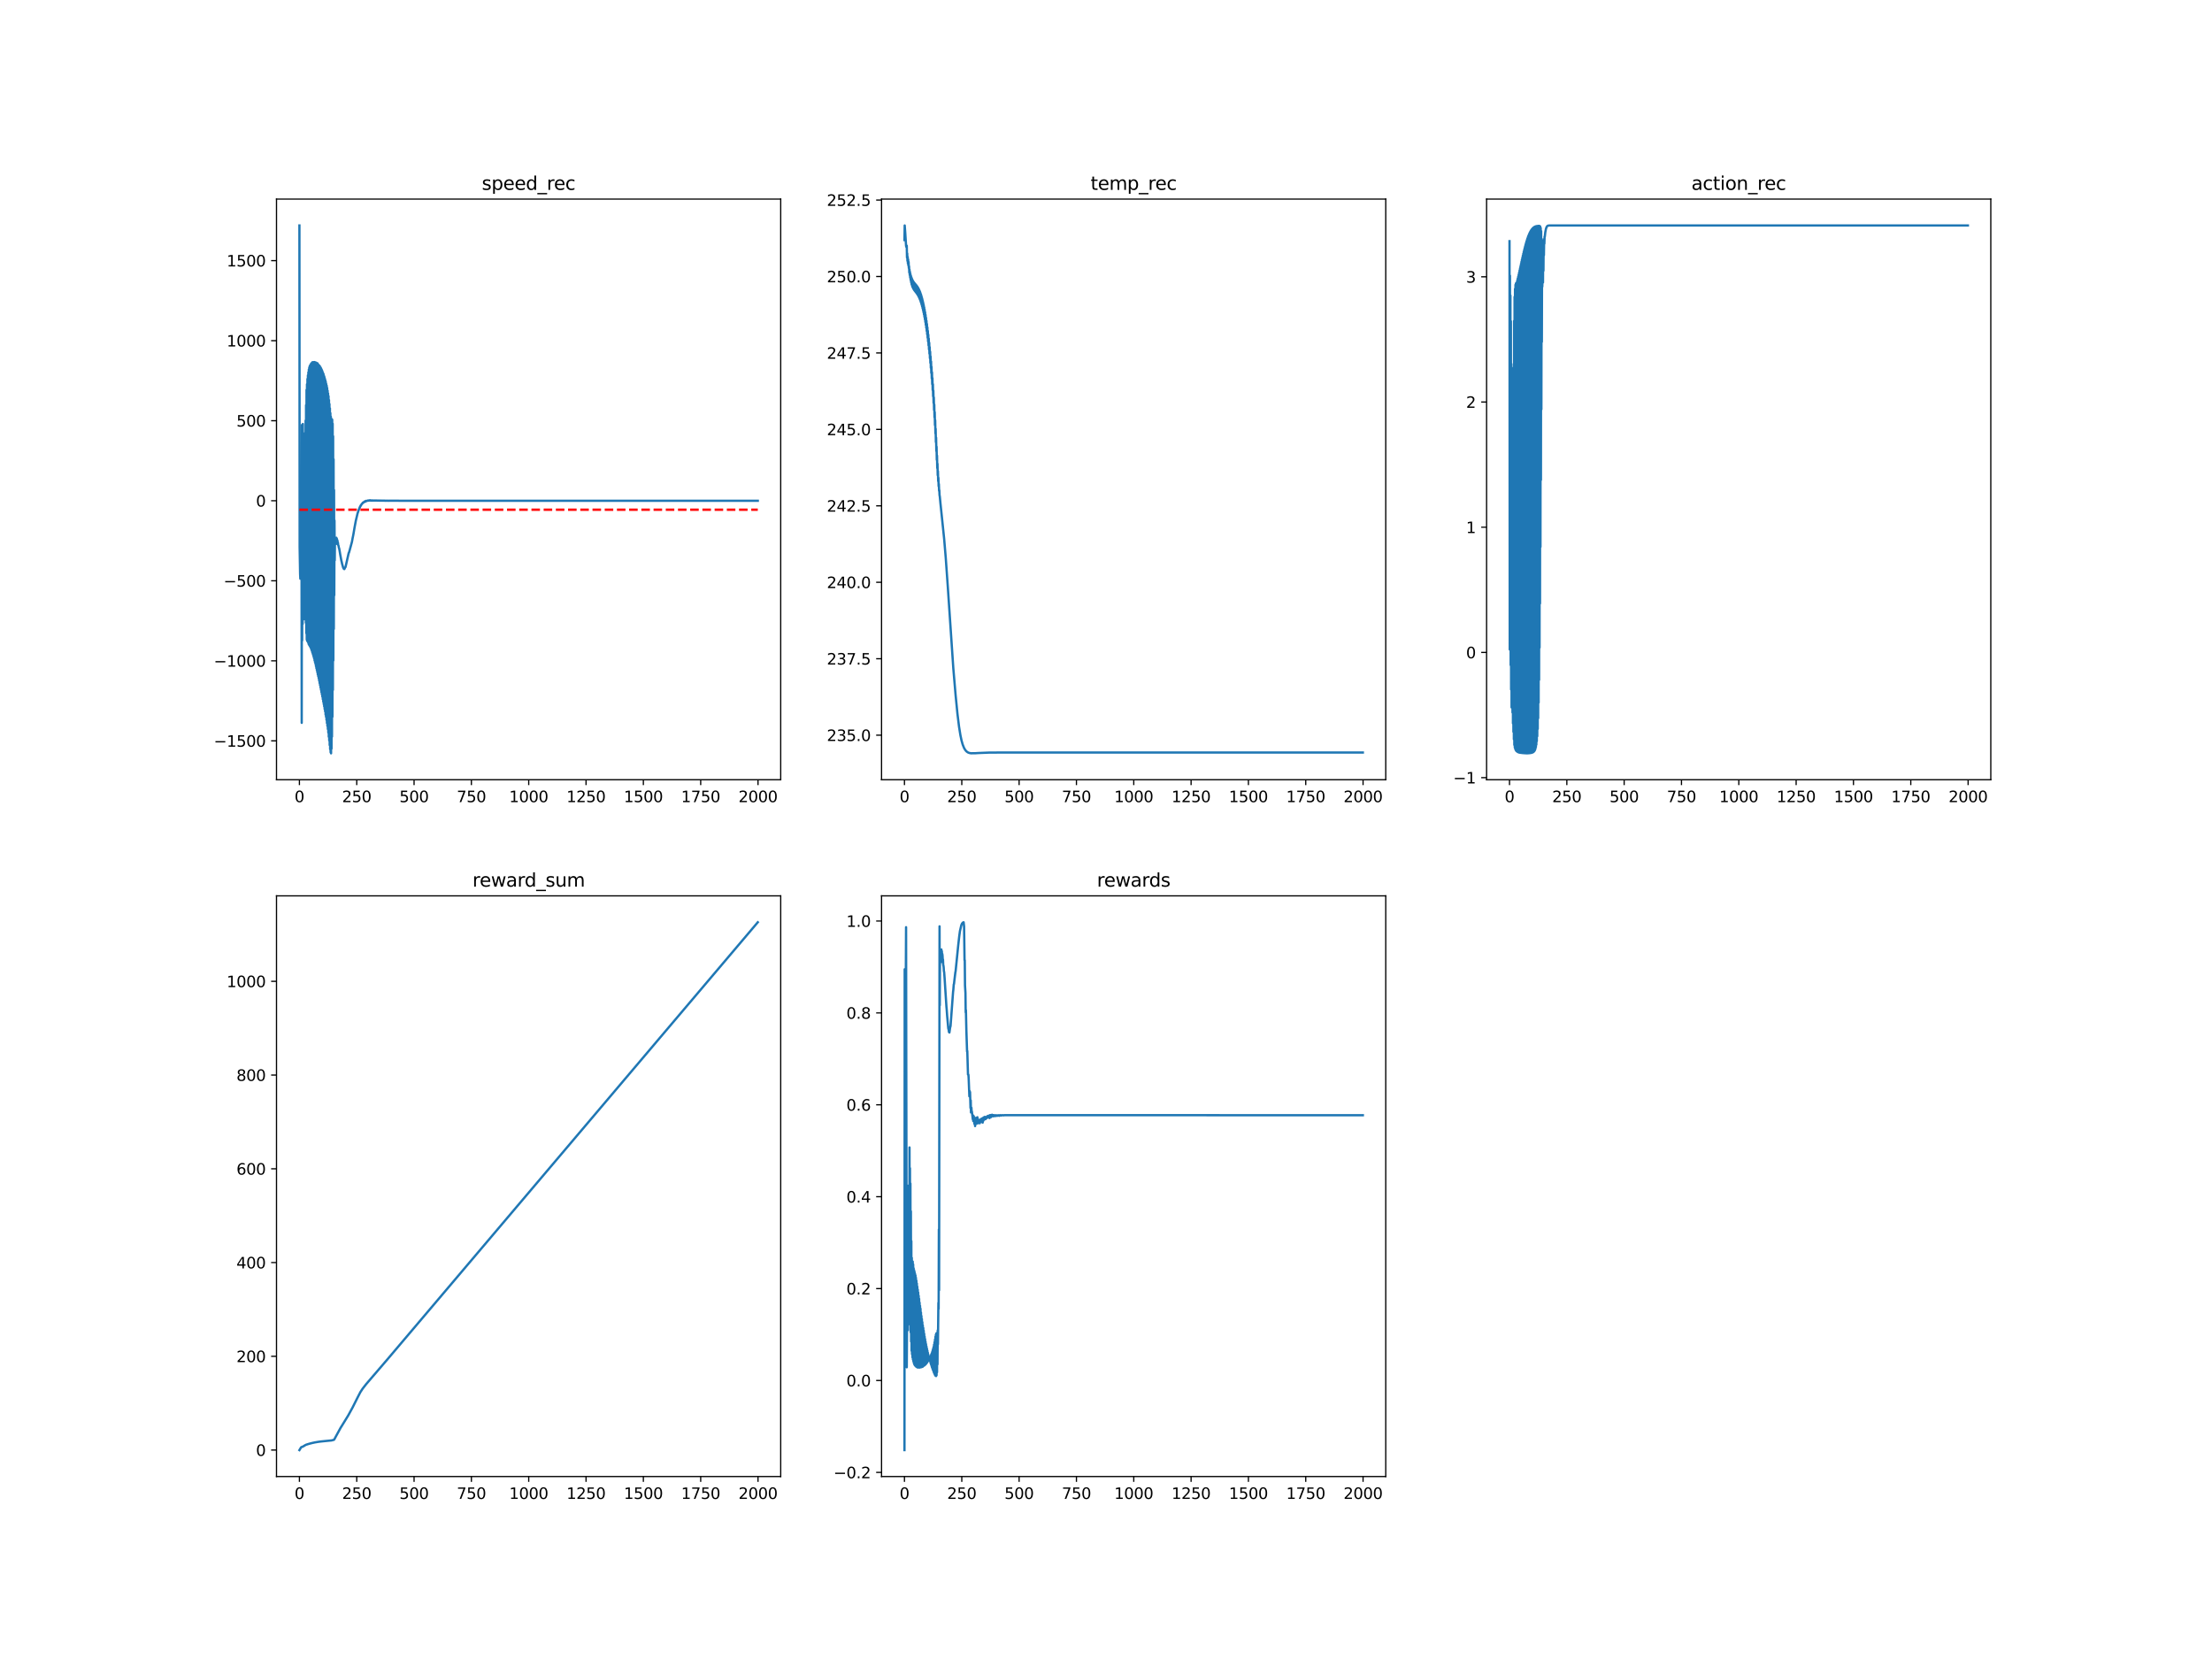 <?xml version="1.0" encoding="utf-8" standalone="no"?>
<!DOCTYPE svg PUBLIC "-//W3C//DTD SVG 1.1//EN"
  "http://www.w3.org/Graphics/SVG/1.1/DTD/svg11.dtd">
<svg xmlns:xlink="http://www.w3.org/1999/xlink" width="1440pt" height="1080pt" viewBox="0 0 1440 1080" xmlns="http://www.w3.org/2000/svg" version="1.1">
 <defs>
  <style type="text/css">*{stroke-linejoin: round; stroke-linecap: butt}</style>
 </defs>
 <g id="figure_1">
  <g id="patch_1">
   <path d="M 0 1080 
L 1440 1080 
L 1440 0 
L 0 0 
z
" style="fill: #ffffff"/>
  </g>
  <g id="axes_1">
   <g id="patch_2">
    <path d="M 180 507.6 
L 508.235 507.6 
L 508.235 129.6 
L 180 129.6 
z
" style="fill: #ffffff"/>
   </g>
   <g id="matplotlib.axis_1">
    <g id="xtick_1">
     <g id="line2d_1">
      <defs>
       <path id="m10d05bdd1a" d="M 0 0 
L 0 3.5 
" style="stroke: #000000; stroke-width: 0.8"/>
      </defs>
      <g>
       <use xlink:href="#m10d05bdd1a" x="194.92" y="507.6" style="stroke: #000000; stroke-width: 0.8"/>
      </g>
     </g>
     <g id="text_1">
      <!-- 0 -->
      <g transform="translate(191.739 522.198)scale(0.1 -0.1)">
       <defs>
        <path id="DejaVuSans-30" d="M 2034 4250 
Q 1547 4250 1301 3770 
Q 1056 3291 1056 2328 
Q 1056 1369 1301 889 
Q 1547 409 2034 409 
Q 2525 409 2770 889 
Q 3016 1369 3016 2328 
Q 3016 3291 2770 3770 
Q 2525 4250 2034 4250 
z
M 2034 4750 
Q 2819 4750 3233 4129 
Q 3647 3509 3647 2328 
Q 3647 1150 3233 529 
Q 2819 -91 2034 -91 
Q 1250 -91 836 529 
Q 422 1150 422 2328 
Q 422 3509 836 4129 
Q 1250 4750 2034 4750 
z
" transform="scale(0.016)"/>
       </defs>
       <use xlink:href="#DejaVuSans-30"/>
      </g>
     </g>
    </g>
    <g id="xtick_2">
     <g id="line2d_2">
      <g>
       <use xlink:href="#m10d05bdd1a" x="232.238" y="507.6" style="stroke: #000000; stroke-width: 0.8"/>
      </g>
     </g>
     <g id="text_2">
      <!-- 250 -->
      <g transform="translate(222.694 522.198)scale(0.1 -0.1)">
       <defs>
        <path id="DejaVuSans-32" d="M 1228 531 
L 3431 531 
L 3431 0 
L 469 0 
L 469 531 
Q 828 903 1448 1529 
Q 2069 2156 2228 2338 
Q 2531 2678 2651 2914 
Q 2772 3150 2772 3378 
Q 2772 3750 2511 3984 
Q 2250 4219 1831 4219 
Q 1534 4219 1204 4116 
Q 875 4013 500 3803 
L 500 4441 
Q 881 4594 1212 4672 
Q 1544 4750 1819 4750 
Q 2544 4750 2975 4387 
Q 3406 4025 3406 3419 
Q 3406 3131 3298 2873 
Q 3191 2616 2906 2266 
Q 2828 2175 2409 1742 
Q 1991 1309 1228 531 
z
" transform="scale(0.016)"/>
        <path id="DejaVuSans-35" d="M 691 4666 
L 3169 4666 
L 3169 4134 
L 1269 4134 
L 1269 2991 
Q 1406 3038 1543 3061 
Q 1681 3084 1819 3084 
Q 2600 3084 3056 2656 
Q 3513 2228 3513 1497 
Q 3513 744 3044 326 
Q 2575 -91 1722 -91 
Q 1428 -91 1123 -41 
Q 819 9 494 109 
L 494 744 
Q 775 591 1075 516 
Q 1375 441 1709 441 
Q 2250 441 2565 725 
Q 2881 1009 2881 1497 
Q 2881 1984 2565 2268 
Q 2250 2553 1709 2553 
Q 1456 2553 1204 2497 
Q 953 2441 691 2322 
L 691 4666 
z
" transform="scale(0.016)"/>
       </defs>
       <use xlink:href="#DejaVuSans-32"/>
       <use xlink:href="#DejaVuSans-35" x="63.623"/>
       <use xlink:href="#DejaVuSans-30" x="127.246"/>
      </g>
     </g>
    </g>
    <g id="xtick_3">
     <g id="line2d_3">
      <g>
       <use xlink:href="#m10d05bdd1a" x="269.556" y="507.6" style="stroke: #000000; stroke-width: 0.8"/>
      </g>
     </g>
     <g id="text_3">
      <!-- 500 -->
      <g transform="translate(260.012 522.198)scale(0.1 -0.1)">
       <use xlink:href="#DejaVuSans-35"/>
       <use xlink:href="#DejaVuSans-30" x="63.623"/>
       <use xlink:href="#DejaVuSans-30" x="127.246"/>
      </g>
     </g>
    </g>
    <g id="xtick_4">
     <g id="line2d_4">
      <g>
       <use xlink:href="#m10d05bdd1a" x="306.874" y="507.6" style="stroke: #000000; stroke-width: 0.8"/>
      </g>
     </g>
     <g id="text_4">
      <!-- 750 -->
      <g transform="translate(297.33 522.198)scale(0.1 -0.1)">
       <defs>
        <path id="DejaVuSans-37" d="M 525 4666 
L 3525 4666 
L 3525 4397 
L 1831 0 
L 1172 0 
L 2766 4134 
L 525 4134 
L 525 4666 
z
" transform="scale(0.016)"/>
       </defs>
       <use xlink:href="#DejaVuSans-37"/>
       <use xlink:href="#DejaVuSans-35" x="63.623"/>
       <use xlink:href="#DejaVuSans-30" x="127.246"/>
      </g>
     </g>
    </g>
    <g id="xtick_5">
     <g id="line2d_5">
      <g>
       <use xlink:href="#m10d05bdd1a" x="344.192" y="507.6" style="stroke: #000000; stroke-width: 0.8"/>
      </g>
     </g>
     <g id="text_5">
      <!-- 1000 -->
      <g transform="translate(331.467 522.198)scale(0.1 -0.1)">
       <defs>
        <path id="DejaVuSans-31" d="M 794 531 
L 1825 531 
L 1825 4091 
L 703 3866 
L 703 4441 
L 1819 4666 
L 2450 4666 
L 2450 531 
L 3481 531 
L 3481 0 
L 794 0 
L 794 531 
z
" transform="scale(0.016)"/>
       </defs>
       <use xlink:href="#DejaVuSans-31"/>
       <use xlink:href="#DejaVuSans-30" x="63.623"/>
       <use xlink:href="#DejaVuSans-30" x="127.246"/>
       <use xlink:href="#DejaVuSans-30" x="190.869"/>
      </g>
     </g>
    </g>
    <g id="xtick_6">
     <g id="line2d_6">
      <g>
       <use xlink:href="#m10d05bdd1a" x="381.51" y="507.6" style="stroke: #000000; stroke-width: 0.8"/>
      </g>
     </g>
     <g id="text_6">
      <!-- 1250 -->
      <g transform="translate(368.785 522.198)scale(0.1 -0.1)">
       <use xlink:href="#DejaVuSans-31"/>
       <use xlink:href="#DejaVuSans-32" x="63.623"/>
       <use xlink:href="#DejaVuSans-35" x="127.246"/>
       <use xlink:href="#DejaVuSans-30" x="190.869"/>
      </g>
     </g>
    </g>
    <g id="xtick_7">
     <g id="line2d_7">
      <g>
       <use xlink:href="#m10d05bdd1a" x="418.829" y="507.6" style="stroke: #000000; stroke-width: 0.8"/>
      </g>
     </g>
     <g id="text_7">
      <!-- 1500 -->
      <g transform="translate(406.104 522.198)scale(0.1 -0.1)">
       <use xlink:href="#DejaVuSans-31"/>
       <use xlink:href="#DejaVuSans-35" x="63.623"/>
       <use xlink:href="#DejaVuSans-30" x="127.246"/>
       <use xlink:href="#DejaVuSans-30" x="190.869"/>
      </g>
     </g>
    </g>
    <g id="xtick_8">
     <g id="line2d_8">
      <g>
       <use xlink:href="#m10d05bdd1a" x="456.147" y="507.6" style="stroke: #000000; stroke-width: 0.8"/>
      </g>
     </g>
     <g id="text_8">
      <!-- 1750 -->
      <g transform="translate(443.422 522.198)scale(0.1 -0.1)">
       <use xlink:href="#DejaVuSans-31"/>
       <use xlink:href="#DejaVuSans-37" x="63.623"/>
       <use xlink:href="#DejaVuSans-35" x="127.246"/>
       <use xlink:href="#DejaVuSans-30" x="190.869"/>
      </g>
     </g>
    </g>
    <g id="xtick_9">
     <g id="line2d_9">
      <g>
       <use xlink:href="#m10d05bdd1a" x="493.465" y="507.6" style="stroke: #000000; stroke-width: 0.8"/>
      </g>
     </g>
     <g id="text_9">
      <!-- 2000 -->
      <g transform="translate(480.74 522.198)scale(0.1 -0.1)">
       <use xlink:href="#DejaVuSans-32"/>
       <use xlink:href="#DejaVuSans-30" x="63.623"/>
       <use xlink:href="#DejaVuSans-30" x="127.246"/>
       <use xlink:href="#DejaVuSans-30" x="190.869"/>
      </g>
     </g>
    </g>
   </g>
   <g id="matplotlib.axis_2">
    <g id="ytick_1">
     <g id="line2d_10">
      <defs>
       <path id="mfe1eadb31d" d="M 0 0 
L -3.5 0 
" style="stroke: #000000; stroke-width: 0.8"/>
      </defs>
      <g>
       <use xlink:href="#mfe1eadb31d" x="180" y="482.302" style="stroke: #000000; stroke-width: 0.8"/>
      </g>
     </g>
     <g id="text_10">
      <!-- −1500 -->
      <g transform="translate(139.17 486.101)scale(0.1 -0.1)">
       <defs>
        <path id="DejaVuSans-2212" d="M 678 2272 
L 4684 2272 
L 4684 1741 
L 678 1741 
L 678 2272 
z
" transform="scale(0.016)"/>
       </defs>
       <use xlink:href="#DejaVuSans-2212"/>
       <use xlink:href="#DejaVuSans-31" x="83.789"/>
       <use xlink:href="#DejaVuSans-35" x="147.412"/>
       <use xlink:href="#DejaVuSans-30" x="211.035"/>
       <use xlink:href="#DejaVuSans-30" x="274.658"/>
      </g>
     </g>
    </g>
    <g id="ytick_2">
     <g id="line2d_11">
      <g>
       <use xlink:href="#mfe1eadb31d" x="180" y="430.194" style="stroke: #000000; stroke-width: 0.8"/>
      </g>
     </g>
     <g id="text_11">
      <!-- −1000 -->
      <g transform="translate(139.17 433.994)scale(0.1 -0.1)">
       <use xlink:href="#DejaVuSans-2212"/>
       <use xlink:href="#DejaVuSans-31" x="83.789"/>
       <use xlink:href="#DejaVuSans-30" x="147.412"/>
       <use xlink:href="#DejaVuSans-30" x="211.035"/>
       <use xlink:href="#DejaVuSans-30" x="274.658"/>
      </g>
     </g>
    </g>
    <g id="ytick_3">
     <g id="line2d_12">
      <g>
       <use xlink:href="#mfe1eadb31d" x="180" y="378.087" style="stroke: #000000; stroke-width: 0.8"/>
      </g>
     </g>
     <g id="text_12">
      <!-- −500 -->
      <g transform="translate(145.533 381.886)scale(0.1 -0.1)">
       <use xlink:href="#DejaVuSans-2212"/>
       <use xlink:href="#DejaVuSans-35" x="83.789"/>
       <use xlink:href="#DejaVuSans-30" x="147.412"/>
       <use xlink:href="#DejaVuSans-30" x="211.035"/>
      </g>
     </g>
    </g>
    <g id="ytick_4">
     <g id="line2d_13">
      <g>
       <use xlink:href="#mfe1eadb31d" x="180" y="325.979" style="stroke: #000000; stroke-width: 0.8"/>
      </g>
     </g>
     <g id="text_13">
      <!-- 0 -->
      <g transform="translate(166.637 329.779)scale(0.1 -0.1)">
       <use xlink:href="#DejaVuSans-30"/>
      </g>
     </g>
    </g>
    <g id="ytick_5">
     <g id="line2d_14">
      <g>
       <use xlink:href="#mfe1eadb31d" x="180" y="273.872" style="stroke: #000000; stroke-width: 0.8"/>
      </g>
     </g>
     <g id="text_14">
      <!-- 500 -->
      <g transform="translate(153.912 277.671)scale(0.1 -0.1)">
       <use xlink:href="#DejaVuSans-35"/>
       <use xlink:href="#DejaVuSans-30" x="63.623"/>
       <use xlink:href="#DejaVuSans-30" x="127.246"/>
      </g>
     </g>
    </g>
    <g id="ytick_6">
     <g id="line2d_15">
      <g>
       <use xlink:href="#mfe1eadb31d" x="180" y="221.765" style="stroke: #000000; stroke-width: 0.8"/>
      </g>
     </g>
     <g id="text_15">
      <!-- 1000 -->
      <g transform="translate(147.55 225.564)scale(0.1 -0.1)">
       <use xlink:href="#DejaVuSans-31"/>
       <use xlink:href="#DejaVuSans-30" x="63.623"/>
       <use xlink:href="#DejaVuSans-30" x="127.246"/>
       <use xlink:href="#DejaVuSans-30" x="190.869"/>
      </g>
     </g>
    </g>
    <g id="ytick_7">
     <g id="line2d_16">
      <g>
       <use xlink:href="#mfe1eadb31d" x="180" y="169.657" style="stroke: #000000; stroke-width: 0.8"/>
      </g>
     </g>
     <g id="text_16">
      <!-- 1500 -->
      <g transform="translate(147.55 173.456)scale(0.1 -0.1)">
       <use xlink:href="#DejaVuSans-31"/>
       <use xlink:href="#DejaVuSans-35" x="63.623"/>
       <use xlink:href="#DejaVuSans-30" x="127.246"/>
       <use xlink:href="#DejaVuSans-30" x="190.869"/>
      </g>
     </g>
    </g>
   </g>
   <g id="line2d_17">
    <path d="M 194.92 146.782 
L 195.069 356.063 
L 195.368 373.628 
L 195.517 376.722 
L 195.815 360.304 
L 196.263 310.966 
L 196.413 470.572 
L 196.562 276.658 
L 196.711 416.913 
L 196.86 277.649 
L 197.01 406.174 
L 197.159 276.001 
L 197.308 399.978 
L 197.457 283.237 
L 197.607 400.565 
L 197.756 304.845 
L 197.905 403.104 
L 198.055 289.456 
L 198.204 392.408 
L 198.353 287.237 
L 198.502 396.455 
L 198.652 281.862 
L 198.801 399.522 
L 198.95 273.763 
L 199.099 405.368 
L 199.249 263.742 
L 199.398 412.201 
L 199.547 253.777 
L 199.697 416.411 
L 199.846 250.105 
L 199.995 417.316 
L 200.144 246.67 
L 200.294 417.404 
L 200.443 244.349 
L 200.592 418.172 
L 200.741 242.378 
L 200.891 419.212 
L 201.04 240.566 
L 201.189 419.735 
L 201.339 239.222 
L 201.488 420.215 
L 201.637 238.351 
L 201.786 420.765 
L 201.936 237.716 
L 202.085 421.223 
L 202.234 237.404 
L 202.383 421.927 
L 202.533 236.701 
L 202.682 422.757 
L 202.831 236.472 
L 202.981 423.622 
L 203.13 236.102 
L 203.279 424.604 
L 203.428 235.784 
L 203.578 425.53 
L 203.727 235.825 
L 203.876 426.474 
L 204.025 235.764 
L 204.175 427.548 
L 204.324 235.865 
L 204.473 428.595 
L 204.622 235.692 
L 204.772 429.921 
L 204.921 235.74 
L 205.07 431.06 
L 205.22 235.969 
L 205.369 432.131 
L 205.518 236.002 
L 205.667 433.618 
L 205.817 236.071 
L 205.966 434.972 
L 206.115 236.269 
L 206.264 436.245 
L 206.414 236.454 
L 206.563 437.607 
L 206.712 236.521 
L 206.862 439.062 
L 207.011 237.129 
L 207.16 440.269 
L 207.309 237.447 
L 207.459 441.611 
L 207.608 237.892 
L 207.757 443.132 
L 207.906 238.023 
L 208.056 444.662 
L 208.205 238.388 
L 208.354 446.049 
L 208.504 239.14 
L 208.653 447.622 
L 208.802 239.338 
L 208.951 449.086 
L 209.101 240.07 
L 209.25 450.621 
L 209.399 240.619 
L 209.548 452.056 
L 209.698 241.301 
L 209.847 453.538 
L 209.996 242.077 
L 210.146 455.174 
L 210.295 242.862 
L 210.444 456.795 
L 210.593 243.498 
L 210.743 458.362 
L 210.892 244.598 
L 211.041 459.877 
L 211.19 245.421 
L 211.34 461.62 
L 211.489 246.493 
L 211.638 463.114 
L 211.788 247.531 
L 211.937 465.188 
L 212.086 248.599 
L 212.235 466.662 
L 212.385 249.974 
L 212.534 468.621 
L 212.683 251.101 
L 212.832 470.7 
L 212.982 252.544 
L 213.131 472.579 
L 213.28 254.319 
L 213.43 474.594 
L 213.579 256.106 
L 213.728 476.911 
L 213.877 257.894 
L 214.027 479.629 
L 214.176 260.443 
L 214.325 482.036 
L 214.474 263.009 
L 214.624 485.023 
L 214.773 265.842 
L 214.922 487.739 
L 215.072 268.958 
L 215.221 489.717 
L 215.37 271.219 
L 215.519 490.418 
L 215.669 272.515 
L 215.818 487.387 
L 215.967 272.914 
L 216.116 479.586 
L 216.266 273.169 
L 216.415 466.605 
L 216.564 275.815 
L 216.714 449.172 
L 216.863 283.982 
L 217.012 429.967 
L 217.161 299.001 
L 217.311 409.449 
L 217.46 319 
L 217.609 387.506 
L 217.758 338.801 
L 217.908 364.766 
L 218.057 350.173 
L 218.356 351.942 
L 218.654 350.757 
L 218.803 353.569 
L 218.953 350.055 
L 219.102 354.031 
L 219.251 350.644 
L 219.4 352.456 
L 219.55 351.538 
L 219.699 352.077 
L 219.848 353.467 
L 219.998 353.28 
L 220.147 354.912 
L 220.296 355.045 
L 220.445 355.582 
L 220.595 356.623 
L 220.744 356.773 
L 221.042 358.336 
L 221.49 361.037 
L 222.237 365.066 
L 222.386 365.584 
L 222.684 366.964 
L 223.431 369.629 
L 223.729 369.979 
L 223.879 370.375 
L 224.028 369.998 
L 224.177 370.485 
L 224.625 369.5 
L 224.924 369.163 
L 227.013 359.931 
L 227.163 359.844 
L 227.461 358.815 
L 229.103 352.792 
L 229.551 350.322 
L 229.85 348.919 
L 230.148 347.338 
L 230.745 343.769 
L 231.641 338.958 
L 231.939 337.728 
L 232.835 333.98 
L 233.134 333.238 
L 233.581 331.699 
L 233.731 331.651 
L 234.029 330.637 
L 234.178 330.637 
L 234.328 329.882 
L 234.626 329.653 
L 234.776 329.07 
L 234.925 329.138 
L 235.223 328.518 
L 235.671 327.894 
L 235.82 327.91 
L 236.268 327.203 
L 236.567 327.193 
L 236.716 327.08 
L 237.015 326.73 
L 237.164 326.548 
L 237.313 326.711 
L 237.462 326.551 
L 237.612 326.677 
L 237.91 326.196 
L 238.06 326.425 
L 238.209 326.062 
L 238.507 326.205 
L 238.806 326.093 
L 239.403 325.858 
L 239.552 325.974 
L 239.702 325.804 
L 240.149 325.907 
L 240.448 325.72 
L 240.746 325.83 
L 240.896 325.653 
L 241.194 325.852 
L 241.344 325.755 
L 241.493 325.902 
L 242.239 325.761 
L 242.388 325.919 
L 242.836 325.824 
L 246.419 325.877 
L 246.717 325.904 
L 247.016 325.891 
L 247.464 325.928 
L 247.762 325.863 
L 248.061 325.912 
L 250.151 325.939 
L 250.3 325.894 
L 250.598 325.983 
L 251.643 325.947 
L 252.987 325.984 
L 254.032 325.952 
L 256.569 325.974 
L 257.913 325.97 
L 260.152 325.981 
L 493.316 325.979 
L 493.316 325.979 
" clip-path="url(#p2e908135df)" style="fill: none; stroke: #1f77b4; stroke-width: 1.5; stroke-linecap: square"/>
   </g>
   <g id="line2d_18">
    <path d="M 194.92 331.815 
L 493.316 331.815 
L 493.316 331.815 
" clip-path="url(#p2e908135df)" style="fill: none; stroke-dasharray: 5.55,2.4; stroke-dashoffset: 0; stroke: #ff0000; stroke-width: 1.5"/>
   </g>
   <g id="patch_3">
    <path d="M 180 507.6 
L 180 129.6 
" style="fill: none; stroke: #000000; stroke-width: 0.8; stroke-linejoin: miter; stroke-linecap: square"/>
   </g>
   <g id="patch_4">
    <path d="M 508.235 507.6 
L 508.235 129.6 
" style="fill: none; stroke: #000000; stroke-width: 0.8; stroke-linejoin: miter; stroke-linecap: square"/>
   </g>
   <g id="patch_5">
    <path d="M 180 507.6 
L 508.235 507.6 
" style="fill: none; stroke: #000000; stroke-width: 0.8; stroke-linejoin: miter; stroke-linecap: square"/>
   </g>
   <g id="patch_6">
    <path d="M 180 129.6 
L 508.235 129.6 
" style="fill: none; stroke: #000000; stroke-width: 0.8; stroke-linejoin: miter; stroke-linecap: square"/>
   </g>
   <g id="text_17">
    <!-- speed_rec -->
    <g transform="translate(313.668 123.6)scale(0.12 -0.12)">
     <defs>
      <path id="DejaVuSans-73" d="M 2834 3397 
L 2834 2853 
Q 2591 2978 2328 3040 
Q 2066 3103 1784 3103 
Q 1356 3103 1142 2972 
Q 928 2841 928 2578 
Q 928 2378 1081 2264 
Q 1234 2150 1697 2047 
L 1894 2003 
Q 2506 1872 2764 1633 
Q 3022 1394 3022 966 
Q 3022 478 2636 193 
Q 2250 -91 1575 -91 
Q 1294 -91 989 -36 
Q 684 19 347 128 
L 347 722 
Q 666 556 975 473 
Q 1284 391 1588 391 
Q 1994 391 2212 530 
Q 2431 669 2431 922 
Q 2431 1156 2273 1281 
Q 2116 1406 1581 1522 
L 1381 1569 
Q 847 1681 609 1914 
Q 372 2147 372 2553 
Q 372 3047 722 3315 
Q 1072 3584 1716 3584 
Q 2034 3584 2315 3537 
Q 2597 3491 2834 3397 
z
" transform="scale(0.016)"/>
      <path id="DejaVuSans-70" d="M 1159 525 
L 1159 -1331 
L 581 -1331 
L 581 3500 
L 1159 3500 
L 1159 2969 
Q 1341 3281 1617 3432 
Q 1894 3584 2278 3584 
Q 2916 3584 3314 3078 
Q 3713 2572 3713 1747 
Q 3713 922 3314 415 
Q 2916 -91 2278 -91 
Q 1894 -91 1617 61 
Q 1341 213 1159 525 
z
M 3116 1747 
Q 3116 2381 2855 2742 
Q 2594 3103 2138 3103 
Q 1681 3103 1420 2742 
Q 1159 2381 1159 1747 
Q 1159 1113 1420 752 
Q 1681 391 2138 391 
Q 2594 391 2855 752 
Q 3116 1113 3116 1747 
z
" transform="scale(0.016)"/>
      <path id="DejaVuSans-65" d="M 3597 1894 
L 3597 1613 
L 953 1613 
Q 991 1019 1311 708 
Q 1631 397 2203 397 
Q 2534 397 2845 478 
Q 3156 559 3463 722 
L 3463 178 
Q 3153 47 2828 -22 
Q 2503 -91 2169 -91 
Q 1331 -91 842 396 
Q 353 884 353 1716 
Q 353 2575 817 3079 
Q 1281 3584 2069 3584 
Q 2775 3584 3186 3129 
Q 3597 2675 3597 1894 
z
M 3022 2063 
Q 3016 2534 2758 2815 
Q 2500 3097 2075 3097 
Q 1594 3097 1305 2825 
Q 1016 2553 972 2059 
L 3022 2063 
z
" transform="scale(0.016)"/>
      <path id="DejaVuSans-64" d="M 2906 2969 
L 2906 4863 
L 3481 4863 
L 3481 0 
L 2906 0 
L 2906 525 
Q 2725 213 2448 61 
Q 2172 -91 1784 -91 
Q 1150 -91 751 415 
Q 353 922 353 1747 
Q 353 2572 751 3078 
Q 1150 3584 1784 3584 
Q 2172 3584 2448 3432 
Q 2725 3281 2906 2969 
z
M 947 1747 
Q 947 1113 1208 752 
Q 1469 391 1925 391 
Q 2381 391 2643 752 
Q 2906 1113 2906 1747 
Q 2906 2381 2643 2742 
Q 2381 3103 1925 3103 
Q 1469 3103 1208 2742 
Q 947 2381 947 1747 
z
" transform="scale(0.016)"/>
      <path id="DejaVuSans-5f" d="M 3263 -1063 
L 3263 -1509 
L -63 -1509 
L -63 -1063 
L 3263 -1063 
z
" transform="scale(0.016)"/>
      <path id="DejaVuSans-72" d="M 2631 2963 
Q 2534 3019 2420 3045 
Q 2306 3072 2169 3072 
Q 1681 3072 1420 2755 
Q 1159 2438 1159 1844 
L 1159 0 
L 581 0 
L 581 3500 
L 1159 3500 
L 1159 2956 
Q 1341 3275 1631 3429 
Q 1922 3584 2338 3584 
Q 2397 3584 2469 3576 
Q 2541 3569 2628 3553 
L 2631 2963 
z
" transform="scale(0.016)"/>
      <path id="DejaVuSans-63" d="M 3122 3366 
L 3122 2828 
Q 2878 2963 2633 3030 
Q 2388 3097 2138 3097 
Q 1578 3097 1268 2742 
Q 959 2388 959 1747 
Q 959 1106 1268 751 
Q 1578 397 2138 397 
Q 2388 397 2633 464 
Q 2878 531 3122 666 
L 3122 134 
Q 2881 22 2623 -34 
Q 2366 -91 2075 -91 
Q 1284 -91 818 406 
Q 353 903 353 1747 
Q 353 2603 823 3093 
Q 1294 3584 2113 3584 
Q 2378 3584 2631 3529 
Q 2884 3475 3122 3366 
z
" transform="scale(0.016)"/>
     </defs>
     <use xlink:href="#DejaVuSans-73"/>
     <use xlink:href="#DejaVuSans-70" x="52.1"/>
     <use xlink:href="#DejaVuSans-65" x="115.576"/>
     <use xlink:href="#DejaVuSans-65" x="177.1"/>
     <use xlink:href="#DejaVuSans-64" x="238.623"/>
     <use xlink:href="#DejaVuSans-5f" x="302.1"/>
     <use xlink:href="#DejaVuSans-72" x="352.1"/>
     <use xlink:href="#DejaVuSans-65" x="390.963"/>
     <use xlink:href="#DejaVuSans-63" x="452.486"/>
    </g>
   </g>
  </g>
  <g id="axes_2">
   <g id="patch_7">
    <path d="M 573.882 507.6 
L 902.118 507.6 
L 902.118 129.6 
L 573.882 129.6 
z
" style="fill: #ffffff"/>
   </g>
   <g id="matplotlib.axis_3">
    <g id="xtick_10">
     <g id="line2d_19">
      <g>
       <use xlink:href="#m10d05bdd1a" x="588.802" y="507.6" style="stroke: #000000; stroke-width: 0.8"/>
      </g>
     </g>
     <g id="text_18">
      <!-- 0 -->
      <g transform="translate(585.621 522.198)scale(0.1 -0.1)">
       <use xlink:href="#DejaVuSans-30"/>
      </g>
     </g>
    </g>
    <g id="xtick_11">
     <g id="line2d_20">
      <g>
       <use xlink:href="#m10d05bdd1a" x="626.12" y="507.6" style="stroke: #000000; stroke-width: 0.8"/>
      </g>
     </g>
     <g id="text_19">
      <!-- 250 -->
      <g transform="translate(616.577 522.198)scale(0.1 -0.1)">
       <use xlink:href="#DejaVuSans-32"/>
       <use xlink:href="#DejaVuSans-35" x="63.623"/>
       <use xlink:href="#DejaVuSans-30" x="127.246"/>
      </g>
     </g>
    </g>
    <g id="xtick_12">
     <g id="line2d_21">
      <g>
       <use xlink:href="#m10d05bdd1a" x="663.438" y="507.6" style="stroke: #000000; stroke-width: 0.8"/>
      </g>
     </g>
     <g id="text_20">
      <!-- 500 -->
      <g transform="translate(653.895 522.198)scale(0.1 -0.1)">
       <use xlink:href="#DejaVuSans-35"/>
       <use xlink:href="#DejaVuSans-30" x="63.623"/>
       <use xlink:href="#DejaVuSans-30" x="127.246"/>
      </g>
     </g>
    </g>
    <g id="xtick_13">
     <g id="line2d_22">
      <g>
       <use xlink:href="#m10d05bdd1a" x="700.757" y="507.6" style="stroke: #000000; stroke-width: 0.8"/>
      </g>
     </g>
     <g id="text_21">
      <!-- 750 -->
      <g transform="translate(691.213 522.198)scale(0.1 -0.1)">
       <use xlink:href="#DejaVuSans-37"/>
       <use xlink:href="#DejaVuSans-35" x="63.623"/>
       <use xlink:href="#DejaVuSans-30" x="127.246"/>
      </g>
     </g>
    </g>
    <g id="xtick_14">
     <g id="line2d_23">
      <g>
       <use xlink:href="#m10d05bdd1a" x="738.075" y="507.6" style="stroke: #000000; stroke-width: 0.8"/>
      </g>
     </g>
     <g id="text_22">
      <!-- 1000 -->
      <g transform="translate(725.35 522.198)scale(0.1 -0.1)">
       <use xlink:href="#DejaVuSans-31"/>
       <use xlink:href="#DejaVuSans-30" x="63.623"/>
       <use xlink:href="#DejaVuSans-30" x="127.246"/>
       <use xlink:href="#DejaVuSans-30" x="190.869"/>
      </g>
     </g>
    </g>
    <g id="xtick_15">
     <g id="line2d_24">
      <g>
       <use xlink:href="#m10d05bdd1a" x="775.393" y="507.6" style="stroke: #000000; stroke-width: 0.8"/>
      </g>
     </g>
     <g id="text_23">
      <!-- 1250 -->
      <g transform="translate(762.668 522.198)scale(0.1 -0.1)">
       <use xlink:href="#DejaVuSans-31"/>
       <use xlink:href="#DejaVuSans-32" x="63.623"/>
       <use xlink:href="#DejaVuSans-35" x="127.246"/>
       <use xlink:href="#DejaVuSans-30" x="190.869"/>
      </g>
     </g>
    </g>
    <g id="xtick_16">
     <g id="line2d_25">
      <g>
       <use xlink:href="#m10d05bdd1a" x="812.711" y="507.6" style="stroke: #000000; stroke-width: 0.8"/>
      </g>
     </g>
     <g id="text_24">
      <!-- 1500 -->
      <g transform="translate(799.986 522.198)scale(0.1 -0.1)">
       <use xlink:href="#DejaVuSans-31"/>
       <use xlink:href="#DejaVuSans-35" x="63.623"/>
       <use xlink:href="#DejaVuSans-30" x="127.246"/>
       <use xlink:href="#DejaVuSans-30" x="190.869"/>
      </g>
     </g>
    </g>
    <g id="xtick_17">
     <g id="line2d_26">
      <g>
       <use xlink:href="#m10d05bdd1a" x="850.029" y="507.6" style="stroke: #000000; stroke-width: 0.8"/>
      </g>
     </g>
     <g id="text_25">
      <!-- 1750 -->
      <g transform="translate(837.304 522.198)scale(0.1 -0.1)">
       <use xlink:href="#DejaVuSans-31"/>
       <use xlink:href="#DejaVuSans-37" x="63.623"/>
       <use xlink:href="#DejaVuSans-35" x="127.246"/>
       <use xlink:href="#DejaVuSans-30" x="190.869"/>
      </g>
     </g>
    </g>
    <g id="xtick_18">
     <g id="line2d_27">
      <g>
       <use xlink:href="#m10d05bdd1a" x="887.347" y="507.6" style="stroke: #000000; stroke-width: 0.8"/>
      </g>
     </g>
     <g id="text_26">
      <!-- 2000 -->
      <g transform="translate(874.622 522.198)scale(0.1 -0.1)">
       <use xlink:href="#DejaVuSans-32"/>
       <use xlink:href="#DejaVuSans-30" x="63.623"/>
       <use xlink:href="#DejaVuSans-30" x="127.246"/>
       <use xlink:href="#DejaVuSans-30" x="190.869"/>
      </g>
     </g>
    </g>
   </g>
   <g id="matplotlib.axis_4">
    <g id="ytick_8">
     <g id="line2d_28">
      <g>
       <use xlink:href="#mfe1eadb31d" x="573.882" y="478.594" style="stroke: #000000; stroke-width: 0.8"/>
      </g>
     </g>
     <g id="text_27">
      <!-- 235.0 -->
      <g transform="translate(538.254 482.393)scale(0.1 -0.1)">
       <defs>
        <path id="DejaVuSans-33" d="M 2597 2516 
Q 3050 2419 3304 2112 
Q 3559 1806 3559 1356 
Q 3559 666 3084 287 
Q 2609 -91 1734 -91 
Q 1441 -91 1130 -33 
Q 819 25 488 141 
L 488 750 
Q 750 597 1062 519 
Q 1375 441 1716 441 
Q 2309 441 2620 675 
Q 2931 909 2931 1356 
Q 2931 1769 2642 2001 
Q 2353 2234 1838 2234 
L 1294 2234 
L 1294 2753 
L 1863 2753 
Q 2328 2753 2575 2939 
Q 2822 3125 2822 3475 
Q 2822 3834 2567 4026 
Q 2313 4219 1838 4219 
Q 1578 4219 1281 4162 
Q 984 4106 628 3988 
L 628 4550 
Q 988 4650 1302 4700 
Q 1616 4750 1894 4750 
Q 2613 4750 3031 4423 
Q 3450 4097 3450 3541 
Q 3450 3153 3228 2886 
Q 3006 2619 2597 2516 
z
" transform="scale(0.016)"/>
        <path id="DejaVuSans-2e" d="M 684 794 
L 1344 794 
L 1344 0 
L 684 0 
L 684 794 
z
" transform="scale(0.016)"/>
       </defs>
       <use xlink:href="#DejaVuSans-32"/>
       <use xlink:href="#DejaVuSans-33" x="63.623"/>
       <use xlink:href="#DejaVuSans-35" x="127.246"/>
       <use xlink:href="#DejaVuSans-2e" x="190.869"/>
       <use xlink:href="#DejaVuSans-30" x="222.656"/>
      </g>
     </g>
    </g>
    <g id="ytick_9">
     <g id="line2d_29">
      <g>
       <use xlink:href="#mfe1eadb31d" x="573.882" y="428.827" style="stroke: #000000; stroke-width: 0.8"/>
      </g>
     </g>
     <g id="text_28">
      <!-- 237.5 -->
      <g transform="translate(538.254 432.626)scale(0.1 -0.1)">
       <use xlink:href="#DejaVuSans-32"/>
       <use xlink:href="#DejaVuSans-33" x="63.623"/>
       <use xlink:href="#DejaVuSans-37" x="127.246"/>
       <use xlink:href="#DejaVuSans-2e" x="190.869"/>
       <use xlink:href="#DejaVuSans-35" x="222.656"/>
      </g>
     </g>
    </g>
    <g id="ytick_10">
     <g id="line2d_30">
      <g>
       <use xlink:href="#mfe1eadb31d" x="573.882" y="379.059" style="stroke: #000000; stroke-width: 0.8"/>
      </g>
     </g>
     <g id="text_29">
      <!-- 240.0 -->
      <g transform="translate(538.254 382.859)scale(0.1 -0.1)">
       <defs>
        <path id="DejaVuSans-34" d="M 2419 4116 
L 825 1625 
L 2419 1625 
L 2419 4116 
z
M 2253 4666 
L 3047 4666 
L 3047 1625 
L 3713 1625 
L 3713 1100 
L 3047 1100 
L 3047 0 
L 2419 0 
L 2419 1100 
L 313 1100 
L 313 1709 
L 2253 4666 
z
" transform="scale(0.016)"/>
       </defs>
       <use xlink:href="#DejaVuSans-32"/>
       <use xlink:href="#DejaVuSans-34" x="63.623"/>
       <use xlink:href="#DejaVuSans-30" x="127.246"/>
       <use xlink:href="#DejaVuSans-2e" x="190.869"/>
       <use xlink:href="#DejaVuSans-30" x="222.656"/>
      </g>
     </g>
    </g>
    <g id="ytick_11">
     <g id="line2d_31">
      <g>
       <use xlink:href="#mfe1eadb31d" x="573.882" y="329.292" style="stroke: #000000; stroke-width: 0.8"/>
      </g>
     </g>
     <g id="text_30">
      <!-- 242.5 -->
      <g transform="translate(538.254 333.091)scale(0.1 -0.1)">
       <use xlink:href="#DejaVuSans-32"/>
       <use xlink:href="#DejaVuSans-34" x="63.623"/>
       <use xlink:href="#DejaVuSans-32" x="127.246"/>
       <use xlink:href="#DejaVuSans-2e" x="190.869"/>
       <use xlink:href="#DejaVuSans-35" x="222.656"/>
      </g>
     </g>
    </g>
    <g id="ytick_12">
     <g id="line2d_32">
      <g>
       <use xlink:href="#mfe1eadb31d" x="573.882" y="279.524" style="stroke: #000000; stroke-width: 0.8"/>
      </g>
     </g>
     <g id="text_31">
      <!-- 245.0 -->
      <g transform="translate(538.254 283.324)scale(0.1 -0.1)">
       <use xlink:href="#DejaVuSans-32"/>
       <use xlink:href="#DejaVuSans-34" x="63.623"/>
       <use xlink:href="#DejaVuSans-35" x="127.246"/>
       <use xlink:href="#DejaVuSans-2e" x="190.869"/>
       <use xlink:href="#DejaVuSans-30" x="222.656"/>
      </g>
     </g>
    </g>
    <g id="ytick_13">
     <g id="line2d_33">
      <g>
       <use xlink:href="#mfe1eadb31d" x="573.882" y="229.757" style="stroke: #000000; stroke-width: 0.8"/>
      </g>
     </g>
     <g id="text_32">
      <!-- 247.5 -->
      <g transform="translate(538.254 233.556)scale(0.1 -0.1)">
       <use xlink:href="#DejaVuSans-32"/>
       <use xlink:href="#DejaVuSans-34" x="63.623"/>
       <use xlink:href="#DejaVuSans-37" x="127.246"/>
       <use xlink:href="#DejaVuSans-2e" x="190.869"/>
       <use xlink:href="#DejaVuSans-35" x="222.656"/>
      </g>
     </g>
    </g>
    <g id="ytick_14">
     <g id="line2d_34">
      <g>
       <use xlink:href="#mfe1eadb31d" x="573.882" y="179.989" style="stroke: #000000; stroke-width: 0.8"/>
      </g>
     </g>
     <g id="text_33">
      <!-- 250.0 -->
      <g transform="translate(538.254 183.789)scale(0.1 -0.1)">
       <use xlink:href="#DejaVuSans-32"/>
       <use xlink:href="#DejaVuSans-35" x="63.623"/>
       <use xlink:href="#DejaVuSans-30" x="127.246"/>
       <use xlink:href="#DejaVuSans-2e" x="190.869"/>
       <use xlink:href="#DejaVuSans-30" x="222.656"/>
      </g>
     </g>
    </g>
    <g id="ytick_15">
     <g id="line2d_35">
      <g>
       <use xlink:href="#mfe1eadb31d" x="573.882" y="130.222" style="stroke: #000000; stroke-width: 0.8"/>
      </g>
     </g>
     <g id="text_34">
      <!-- 252.5 -->
      <g transform="translate(538.254 134.021)scale(0.1 -0.1)">
       <use xlink:href="#DejaVuSans-32"/>
       <use xlink:href="#DejaVuSans-35" x="63.623"/>
       <use xlink:href="#DejaVuSans-32" x="127.246"/>
       <use xlink:href="#DejaVuSans-2e" x="190.869"/>
       <use xlink:href="#DejaVuSans-35" x="222.656"/>
      </g>
     </g>
    </g>
   </g>
   <g id="line2d_36">
    <path d="M 588.802 156.29 
L 588.951 146.782 
L 589.25 150.689 
L 589.847 159.992 
L 589.996 160.71 
L 590.146 160.748 
L 590.295 159.951 
L 590.444 167.623 
L 590.593 165.006 
L 590.743 169.831 
L 590.892 167.267 
L 591.041 171.522 
L 591.19 168.87 
L 591.34 172.796 
L 591.489 170.529 
L 591.638 174.486 
L 591.788 173.365 
L 591.937 177.457 
L 592.086 175.519 
L 592.235 179.044 
L 592.385 176.988 
L 592.534 180.728 
L 592.683 178.387 
L 592.832 182.289 
L 592.982 179.518 
L 593.131 183.731 
L 593.28 180.428 
L 593.43 185.003 
L 593.579 181.172 
L 593.728 185.97 
L 593.877 181.945 
L 594.027 186.791 
L 594.176 182.583 
L 594.325 187.434 
L 594.474 183.102 
L 594.624 187.994 
L 594.773 183.558 
L 594.922 188.505 
L 595.072 183.973 
L 595.221 188.948 
L 595.37 184.345 
L 595.519 189.345 
L 595.669 184.695 
L 595.818 189.725 
L 595.967 185.041 
L 596.116 190.095 
L 596.266 185.395 
L 596.415 190.486 
L 596.564 185.749 
L 596.714 190.884 
L 596.863 186.135 
L 597.012 191.316 
L 597.161 186.547 
L 597.311 191.78 
L 597.46 186.994 
L 597.609 192.276 
L 597.758 187.493 
L 597.908 192.825 
L 598.057 188.038 
L 598.206 193.427 
L 598.356 188.646 
L 598.505 194.091 
L 598.654 189.3 
L 598.803 194.815 
L 598.953 190.027 
L 599.102 195.602 
L 599.251 190.826 
L 599.4 196.459 
L 599.55 191.685 
L 599.699 197.396 
L 599.848 192.625 
L 599.998 198.409 
L 600.147 193.649 
L 600.296 199.499 
L 600.445 194.749 
L 600.595 200.672 
L 600.744 195.925 
L 600.893 201.926 
L 601.042 197.211 
L 601.192 203.275 
L 601.341 198.578 
L 601.49 204.713 
L 601.64 200.039 
L 601.789 206.256 
L 601.938 201.589 
L 602.087 207.886 
L 602.237 203.238 
L 602.386 209.609 
L 602.535 205.001 
L 602.684 211.456 
L 602.834 206.859 
L 602.983 213.391 
L 603.132 208.832 
L 603.282 215.446 
L 603.431 210.917 
L 603.58 217.606 
L 603.729 213.113 
L 603.879 219.882 
L 604.028 215.43 
L 604.177 222.285 
L 604.326 217.875 
L 604.476 224.816 
L 604.625 220.439 
L 604.774 227.464 
L 604.924 223.145 
L 605.073 230.25 
L 605.222 225.976 
L 605.371 233.173 
L 605.521 228.955 
L 605.67 236.232 
L 605.819 232.069 
L 605.968 239.456 
L 606.118 235.35 
L 606.267 242.814 
L 606.416 238.782 
L 606.566 246.35 
L 606.715 242.377 
L 606.864 250.056 
L 607.013 246.16 
L 607.163 253.938 
L 607.312 250.136 
L 607.461 258.021 
L 607.61 254.314 
L 607.76 262.322 
L 607.909 258.71 
L 608.058 266.863 
L 608.208 263.385 
L 608.357 271.666 
L 608.506 268.324 
L 608.655 276.763 
L 608.805 273.572 
L 608.954 282.155 
L 609.103 279.13 
L 609.252 287.818 
L 609.402 284.912 
L 609.551 293.638 
L 609.7 290.801 
L 609.85 299.365 
L 609.999 296.549 
L 610.148 304.7 
L 610.297 301.898 
L 610.447 309.359 
L 610.596 306.698 
L 610.745 313.234 
L 610.894 311.006 
L 611.044 316.523 
L 611.193 315.092 
L 611.342 319.521 
L 611.492 319.151 
L 611.641 322.415 
L 611.79 323.096 
L 612.238 327.783 
L 614.626 350.681 
L 615.671 363.113 
L 617.015 382.041 
L 620.597 435.005 
L 622.09 452.522 
L 623.284 464.588 
L 624.329 473.072 
L 625.225 478.62 
L 625.971 482.111 
L 626.717 484.74 
L 627.613 486.955 
L 628.359 488.224 
L 629.106 489.097 
L 630.001 489.764 
L 630.897 490.143 
L 632.091 490.375 
L 634.778 490.349 
L 636.868 490.217 
L 643.884 489.934 
L 651.198 489.895 
L 887.198 489.894 
L 887.198 489.894 
" clip-path="url(#p6b1b9425c6)" style="fill: none; stroke: #1f77b4; stroke-width: 1.5; stroke-linecap: square"/>
   </g>
   <g id="patch_8">
    <path d="M 573.882 507.6 
L 573.882 129.6 
" style="fill: none; stroke: #000000; stroke-width: 0.8; stroke-linejoin: miter; stroke-linecap: square"/>
   </g>
   <g id="patch_9">
    <path d="M 902.118 507.6 
L 902.118 129.6 
" style="fill: none; stroke: #000000; stroke-width: 0.8; stroke-linejoin: miter; stroke-linecap: square"/>
   </g>
   <g id="patch_10">
    <path d="M 573.882 507.6 
L 902.118 507.6 
" style="fill: none; stroke: #000000; stroke-width: 0.8; stroke-linejoin: miter; stroke-linecap: square"/>
   </g>
   <g id="patch_11">
    <path d="M 573.882 129.6 
L 902.118 129.6 
" style="fill: none; stroke: #000000; stroke-width: 0.8; stroke-linejoin: miter; stroke-linecap: square"/>
   </g>
   <g id="text_35">
    <!-- temp_rec -->
    <g transform="translate(709.98 123.6)scale(0.12 -0.12)">
     <defs>
      <path id="DejaVuSans-74" d="M 1172 4494 
L 1172 3500 
L 2356 3500 
L 2356 3053 
L 1172 3053 
L 1172 1153 
Q 1172 725 1289 603 
Q 1406 481 1766 481 
L 2356 481 
L 2356 0 
L 1766 0 
Q 1100 0 847 248 
Q 594 497 594 1153 
L 594 3053 
L 172 3053 
L 172 3500 
L 594 3500 
L 594 4494 
L 1172 4494 
z
" transform="scale(0.016)"/>
      <path id="DejaVuSans-6d" d="M 3328 2828 
Q 3544 3216 3844 3400 
Q 4144 3584 4550 3584 
Q 5097 3584 5394 3201 
Q 5691 2819 5691 2113 
L 5691 0 
L 5113 0 
L 5113 2094 
Q 5113 2597 4934 2840 
Q 4756 3084 4391 3084 
Q 3944 3084 3684 2787 
Q 3425 2491 3425 1978 
L 3425 0 
L 2847 0 
L 2847 2094 
Q 2847 2600 2669 2842 
Q 2491 3084 2119 3084 
Q 1678 3084 1418 2786 
Q 1159 2488 1159 1978 
L 1159 0 
L 581 0 
L 581 3500 
L 1159 3500 
L 1159 2956 
Q 1356 3278 1631 3431 
Q 1906 3584 2284 3584 
Q 2666 3584 2933 3390 
Q 3200 3197 3328 2828 
z
" transform="scale(0.016)"/>
     </defs>
     <use xlink:href="#DejaVuSans-74"/>
     <use xlink:href="#DejaVuSans-65" x="39.209"/>
     <use xlink:href="#DejaVuSans-6d" x="100.732"/>
     <use xlink:href="#DejaVuSans-70" x="198.145"/>
     <use xlink:href="#DejaVuSans-5f" x="261.621"/>
     <use xlink:href="#DejaVuSans-72" x="311.621"/>
     <use xlink:href="#DejaVuSans-65" x="350.484"/>
     <use xlink:href="#DejaVuSans-63" x="412.008"/>
    </g>
   </g>
  </g>
  <g id="axes_3">
   <g id="patch_12">
    <path d="M 967.765 507.6 
L 1296 507.6 
L 1296 129.6 
L 967.765 129.6 
z
" style="fill: #ffffff"/>
   </g>
   <g id="matplotlib.axis_5">
    <g id="xtick_19">
     <g id="line2d_37">
      <g>
       <use xlink:href="#m10d05bdd1a" x="982.684" y="507.6" style="stroke: #000000; stroke-width: 0.8"/>
      </g>
     </g>
     <g id="text_36">
      <!-- 0 -->
      <g transform="translate(979.503 522.198)scale(0.1 -0.1)">
       <use xlink:href="#DejaVuSans-30"/>
      </g>
     </g>
    </g>
    <g id="xtick_20">
     <g id="line2d_38">
      <g>
       <use xlink:href="#m10d05bdd1a" x="1020.003" y="507.6" style="stroke: #000000; stroke-width: 0.8"/>
      </g>
     </g>
     <g id="text_37">
      <!-- 250 -->
      <g transform="translate(1010.459 522.198)scale(0.1 -0.1)">
       <use xlink:href="#DejaVuSans-32"/>
       <use xlink:href="#DejaVuSans-35" x="63.623"/>
       <use xlink:href="#DejaVuSans-30" x="127.246"/>
      </g>
     </g>
    </g>
    <g id="xtick_21">
     <g id="line2d_39">
      <g>
       <use xlink:href="#m10d05bdd1a" x="1057.321" y="507.6" style="stroke: #000000; stroke-width: 0.8"/>
      </g>
     </g>
     <g id="text_38">
      <!-- 500 -->
      <g transform="translate(1047.777 522.198)scale(0.1 -0.1)">
       <use xlink:href="#DejaVuSans-35"/>
       <use xlink:href="#DejaVuSans-30" x="63.623"/>
       <use xlink:href="#DejaVuSans-30" x="127.246"/>
      </g>
     </g>
    </g>
    <g id="xtick_22">
     <g id="line2d_40">
      <g>
       <use xlink:href="#m10d05bdd1a" x="1094.639" y="507.6" style="stroke: #000000; stroke-width: 0.8"/>
      </g>
     </g>
     <g id="text_39">
      <!-- 750 -->
      <g transform="translate(1085.095 522.198)scale(0.1 -0.1)">
       <use xlink:href="#DejaVuSans-37"/>
       <use xlink:href="#DejaVuSans-35" x="63.623"/>
       <use xlink:href="#DejaVuSans-30" x="127.246"/>
      </g>
     </g>
    </g>
    <g id="xtick_23">
     <g id="line2d_41">
      <g>
       <use xlink:href="#m10d05bdd1a" x="1131.957" y="507.6" style="stroke: #000000; stroke-width: 0.8"/>
      </g>
     </g>
     <g id="text_40">
      <!-- 1000 -->
      <g transform="translate(1119.232 522.198)scale(0.1 -0.1)">
       <use xlink:href="#DejaVuSans-31"/>
       <use xlink:href="#DejaVuSans-30" x="63.623"/>
       <use xlink:href="#DejaVuSans-30" x="127.246"/>
       <use xlink:href="#DejaVuSans-30" x="190.869"/>
      </g>
     </g>
    </g>
    <g id="xtick_24">
     <g id="line2d_42">
      <g>
       <use xlink:href="#m10d05bdd1a" x="1169.275" y="507.6" style="stroke: #000000; stroke-width: 0.8"/>
      </g>
     </g>
     <g id="text_41">
      <!-- 1250 -->
      <g transform="translate(1156.55 522.198)scale(0.1 -0.1)">
       <use xlink:href="#DejaVuSans-31"/>
       <use xlink:href="#DejaVuSans-32" x="63.623"/>
       <use xlink:href="#DejaVuSans-35" x="127.246"/>
       <use xlink:href="#DejaVuSans-30" x="190.869"/>
      </g>
     </g>
    </g>
    <g id="xtick_25">
     <g id="line2d_43">
      <g>
       <use xlink:href="#m10d05bdd1a" x="1206.593" y="507.6" style="stroke: #000000; stroke-width: 0.8"/>
      </g>
     </g>
     <g id="text_42">
      <!-- 1500 -->
      <g transform="translate(1193.868 522.198)scale(0.1 -0.1)">
       <use xlink:href="#DejaVuSans-31"/>
       <use xlink:href="#DejaVuSans-35" x="63.623"/>
       <use xlink:href="#DejaVuSans-30" x="127.246"/>
       <use xlink:href="#DejaVuSans-30" x="190.869"/>
      </g>
     </g>
    </g>
    <g id="xtick_26">
     <g id="line2d_44">
      <g>
       <use xlink:href="#m10d05bdd1a" x="1243.911" y="507.6" style="stroke: #000000; stroke-width: 0.8"/>
      </g>
     </g>
     <g id="text_43">
      <!-- 1750 -->
      <g transform="translate(1231.186 522.198)scale(0.1 -0.1)">
       <use xlink:href="#DejaVuSans-31"/>
       <use xlink:href="#DejaVuSans-37" x="63.623"/>
       <use xlink:href="#DejaVuSans-35" x="127.246"/>
       <use xlink:href="#DejaVuSans-30" x="190.869"/>
      </g>
     </g>
    </g>
    <g id="xtick_27">
     <g id="line2d_45">
      <g>
       <use xlink:href="#m10d05bdd1a" x="1281.229" y="507.6" style="stroke: #000000; stroke-width: 0.8"/>
      </g>
     </g>
     <g id="text_44">
      <!-- 2000 -->
      <g transform="translate(1268.504 522.198)scale(0.1 -0.1)">
       <use xlink:href="#DejaVuSans-32"/>
       <use xlink:href="#DejaVuSans-30" x="63.623"/>
       <use xlink:href="#DejaVuSans-30" x="127.246"/>
       <use xlink:href="#DejaVuSans-30" x="190.869"/>
      </g>
     </g>
    </g>
   </g>
   <g id="matplotlib.axis_6">
    <g id="ytick_16">
     <g id="line2d_46">
      <g>
       <use xlink:href="#mfe1eadb31d" x="967.765" y="506.239" style="stroke: #000000; stroke-width: 0.8"/>
      </g>
     </g>
     <g id="text_45">
      <!-- −1 -->
      <g transform="translate(946.023 510.039)scale(0.1 -0.1)">
       <use xlink:href="#DejaVuSans-2212"/>
       <use xlink:href="#DejaVuSans-31" x="83.789"/>
      </g>
     </g>
    </g>
    <g id="ytick_17">
     <g id="line2d_47">
      <g>
       <use xlink:href="#mfe1eadb31d" x="967.765" y="424.73" style="stroke: #000000; stroke-width: 0.8"/>
      </g>
     </g>
     <g id="text_46">
      <!-- 0 -->
      <g transform="translate(954.402 428.529)scale(0.1 -0.1)">
       <use xlink:href="#DejaVuSans-30"/>
      </g>
     </g>
    </g>
    <g id="ytick_18">
     <g id="line2d_48">
      <g>
       <use xlink:href="#mfe1eadb31d" x="967.765" y="343.22" style="stroke: #000000; stroke-width: 0.8"/>
      </g>
     </g>
     <g id="text_47">
      <!-- 1 -->
      <g transform="translate(954.402 347.019)scale(0.1 -0.1)">
       <use xlink:href="#DejaVuSans-31"/>
      </g>
     </g>
    </g>
    <g id="ytick_19">
     <g id="line2d_49">
      <g>
       <use xlink:href="#mfe1eadb31d" x="967.765" y="261.71" style="stroke: #000000; stroke-width: 0.8"/>
      </g>
     </g>
     <g id="text_48">
      <!-- 2 -->
      <g transform="translate(954.402 265.51)scale(0.1 -0.1)">
       <use xlink:href="#DejaVuSans-32"/>
      </g>
     </g>
    </g>
    <g id="ytick_20">
     <g id="line2d_50">
      <g>
       <use xlink:href="#mfe1eadb31d" x="967.765" y="180.201" style="stroke: #000000; stroke-width: 0.8"/>
      </g>
     </g>
     <g id="text_49">
      <!-- 3 -->
      <g transform="translate(954.402 184)scale(0.1 -0.1)">
       <use xlink:href="#DejaVuSans-33"/>
      </g>
     </g>
    </g>
   </g>
   <g id="line2d_51">
    <path d="M 982.684 156.986 
L 982.834 422.84 
L 982.983 179.431 
L 983.132 420.289 
L 983.282 192.346 
L 983.431 432.983 
L 983.58 209.093 
L 983.729 448.883 
L 983.879 236.934 
L 984.028 460.549 
L 984.177 283.475 
L 984.326 458.915 
L 984.476 285.286 
L 984.625 463.847 
L 984.774 274.724 
L 984.924 470.918 
L 985.073 262.254 
L 985.222 476.42 
L 985.371 239.366 
L 985.521 481.256 
L 985.67 208.864 
L 985.819 484.937 
L 985.968 193.227 
L 986.118 486.579 
L 986.267 188.064 
L 986.416 487.522 
L 986.566 185.417 
L 986.715 488.228 
L 986.864 184.461 
L 987.013 488.717 
L 987.163 184.261 
L 987.312 489.009 
L 987.461 183.711 
L 987.61 489.245 
L 987.76 182.412 
L 987.909 489.455 
L 988.058 181.221 
L 988.208 489.626 
L 988.357 180.044 
L 988.506 489.764 
L 988.655 178.723 
L 988.805 489.872 
L 988.954 177.325 
L 989.103 489.946 
L 989.252 175.975 
L 989.402 490.002 
L 989.551 174.623 
L 989.7 490.052 
L 989.85 173.257 
L 989.999 490.097 
L 990.148 171.86 
L 990.297 490.137 
L 990.447 170.488 
L 990.596 490.172 
L 990.745 169.122 
L 990.894 490.205 
L 991.044 167.792 
L 991.193 490.234 
L 991.342 166.472 
L 991.492 490.261 
L 991.641 165.176 
L 991.79 490.285 
L 991.939 163.897 
L 992.089 490.307 
L 992.238 162.652 
L 992.387 490.328 
L 992.536 161.459 
L 992.686 490.347 
L 992.835 160.311 
L 992.984 490.364 
L 993.134 159.193 
L 993.283 490.38 
L 993.432 158.142 
L 993.581 490.395 
L 993.731 157.133 
L 993.88 490.409 
L 994.029 156.169 
L 994.178 490.418 
L 994.328 155.262 
L 994.477 490.402 
L 994.626 154.424 
L 994.776 490.383 
L 994.925 153.64 
L 995.074 490.36 
L 995.223 152.895 
L 995.373 490.335 
L 995.522 152.212 
L 995.671 490.304 
L 995.82 151.577 
L 995.97 490.27 
L 996.119 150.995 
L 996.268 490.229 
L 996.418 150.459 
L 996.567 490.182 
L 996.716 149.974 
L 996.865 490.126 
L 997.015 149.534 
L 997.164 490.051 
L 997.313 149.142 
L 997.462 489.953 
L 997.612 148.793 
L 997.761 489.833 
L 997.91 148.484 
L 998.06 489.678 
L 998.209 148.215 
L 998.358 489.453 
L 998.507 147.982 
L 998.657 489.165 
L 998.806 147.782 
L 998.955 488.792 
L 999.104 147.613 
L 999.254 488.269 
L 999.403 147.472 
L 999.552 487.468 
L 999.702 147.361 
L 999.851 486.349 
L 1000 147.271 
L 1000.149 484.774 
L 1000.299 147.203 
L 1000.448 482.523 
L 1000.597 147.157 
L 1000.746 479.264 
L 1000.896 147.135 
L 1001.045 474.507 
L 1001.194 147.081 
L 1001.344 467.561 
L 1001.493 147.042 
L 1001.642 457.383 
L 1001.791 147.033 
L 1001.941 442.607 
L 1002.09 147.066 
L 1002.239 421.577 
L 1002.388 147.181 
L 1002.538 392.858 
L 1002.687 147.52 
L 1002.836 356.007 
L 1002.986 148.434 
L 1003.135 312.477 
L 1003.284 150.459 
L 1003.433 266.477 
L 1003.583 155.432 
L 1003.732 222.565 
L 1003.881 165.602 
L 1004.03 186.585 
L 1004.18 179.077 
L 1004.329 165.273 
L 1004.478 183.92 
L 1004.628 157.87 
L 1004.777 176.259 
L 1004.926 156.428 
L 1005.075 166.144 
L 1005.225 155.645 
L 1005.374 158.657 
L 1005.523 154.033 
L 1005.672 153.964 
L 1005.971 151.214 
L 1006.419 148.921 
L 1006.867 147.71 
L 1007.314 147.133 
L 1007.762 146.903 
L 1008.509 146.797 
L 1011.793 146.782 
L 1281.08 146.782 
L 1281.08 146.782 
" clip-path="url(#p685454a32b)" style="fill: none; stroke: #1f77b4; stroke-width: 1.5; stroke-linecap: square"/>
   </g>
   <g id="patch_13">
    <path d="M 967.765 507.6 
L 967.765 129.6 
" style="fill: none; stroke: #000000; stroke-width: 0.8; stroke-linejoin: miter; stroke-linecap: square"/>
   </g>
   <g id="patch_14">
    <path d="M 1296 507.6 
L 1296 129.6 
" style="fill: none; stroke: #000000; stroke-width: 0.8; stroke-linejoin: miter; stroke-linecap: square"/>
   </g>
   <g id="patch_15">
    <path d="M 967.765 507.6 
L 1296 507.6 
" style="fill: none; stroke: #000000; stroke-width: 0.8; stroke-linejoin: miter; stroke-linecap: square"/>
   </g>
   <g id="patch_16">
    <path d="M 967.765 129.6 
L 1296 129.6 
" style="fill: none; stroke: #000000; stroke-width: 0.8; stroke-linejoin: miter; stroke-linecap: square"/>
   </g>
   <g id="text_50">
    <!-- action_rec -->
    <g transform="translate(1101.091 123.6)scale(0.12 -0.12)">
     <defs>
      <path id="DejaVuSans-61" d="M 2194 1759 
Q 1497 1759 1228 1600 
Q 959 1441 959 1056 
Q 959 750 1161 570 
Q 1363 391 1709 391 
Q 2188 391 2477 730 
Q 2766 1069 2766 1631 
L 2766 1759 
L 2194 1759 
z
M 3341 1997 
L 3341 0 
L 2766 0 
L 2766 531 
Q 2569 213 2275 61 
Q 1981 -91 1556 -91 
Q 1019 -91 701 211 
Q 384 513 384 1019 
Q 384 1609 779 1909 
Q 1175 2209 1959 2209 
L 2766 2209 
L 2766 2266 
Q 2766 2663 2505 2880 
Q 2244 3097 1772 3097 
Q 1472 3097 1187 3025 
Q 903 2953 641 2809 
L 641 3341 
Q 956 3463 1253 3523 
Q 1550 3584 1831 3584 
Q 2591 3584 2966 3190 
Q 3341 2797 3341 1997 
z
" transform="scale(0.016)"/>
      <path id="DejaVuSans-69" d="M 603 3500 
L 1178 3500 
L 1178 0 
L 603 0 
L 603 3500 
z
M 603 4863 
L 1178 4863 
L 1178 4134 
L 603 4134 
L 603 4863 
z
" transform="scale(0.016)"/>
      <path id="DejaVuSans-6f" d="M 1959 3097 
Q 1497 3097 1228 2736 
Q 959 2375 959 1747 
Q 959 1119 1226 758 
Q 1494 397 1959 397 
Q 2419 397 2687 759 
Q 2956 1122 2956 1747 
Q 2956 2369 2687 2733 
Q 2419 3097 1959 3097 
z
M 1959 3584 
Q 2709 3584 3137 3096 
Q 3566 2609 3566 1747 
Q 3566 888 3137 398 
Q 2709 -91 1959 -91 
Q 1206 -91 779 398 
Q 353 888 353 1747 
Q 353 2609 779 3096 
Q 1206 3584 1959 3584 
z
" transform="scale(0.016)"/>
      <path id="DejaVuSans-6e" d="M 3513 2113 
L 3513 0 
L 2938 0 
L 2938 2094 
Q 2938 2591 2744 2837 
Q 2550 3084 2163 3084 
Q 1697 3084 1428 2787 
Q 1159 2491 1159 1978 
L 1159 0 
L 581 0 
L 581 3500 
L 1159 3500 
L 1159 2956 
Q 1366 3272 1645 3428 
Q 1925 3584 2291 3584 
Q 2894 3584 3203 3211 
Q 3513 2838 3513 2113 
z
" transform="scale(0.016)"/>
     </defs>
     <use xlink:href="#DejaVuSans-61"/>
     <use xlink:href="#DejaVuSans-63" x="61.279"/>
     <use xlink:href="#DejaVuSans-74" x="116.26"/>
     <use xlink:href="#DejaVuSans-69" x="155.469"/>
     <use xlink:href="#DejaVuSans-6f" x="183.252"/>
     <use xlink:href="#DejaVuSans-6e" x="244.434"/>
     <use xlink:href="#DejaVuSans-5f" x="307.812"/>
     <use xlink:href="#DejaVuSans-72" x="357.812"/>
     <use xlink:href="#DejaVuSans-65" x="396.676"/>
     <use xlink:href="#DejaVuSans-63" x="458.199"/>
    </g>
   </g>
  </g>
  <g id="axes_4">
   <g id="patch_17">
    <path d="M 180 961.2 
L 508.235 961.2 
L 508.235 583.2 
L 180 583.2 
z
" style="fill: #ffffff"/>
   </g>
   <g id="matplotlib.axis_7">
    <g id="xtick_28">
     <g id="line2d_52">
      <g>
       <use xlink:href="#m10d05bdd1a" x="194.92" y="961.2" style="stroke: #000000; stroke-width: 0.8"/>
      </g>
     </g>
     <g id="text_51">
      <!-- 0 -->
      <g transform="translate(191.739 975.798)scale(0.1 -0.1)">
       <use xlink:href="#DejaVuSans-30"/>
      </g>
     </g>
    </g>
    <g id="xtick_29">
     <g id="line2d_53">
      <g>
       <use xlink:href="#m10d05bdd1a" x="232.238" y="961.2" style="stroke: #000000; stroke-width: 0.8"/>
      </g>
     </g>
     <g id="text_52">
      <!-- 250 -->
      <g transform="translate(222.694 975.798)scale(0.1 -0.1)">
       <use xlink:href="#DejaVuSans-32"/>
       <use xlink:href="#DejaVuSans-35" x="63.623"/>
       <use xlink:href="#DejaVuSans-30" x="127.246"/>
      </g>
     </g>
    </g>
    <g id="xtick_30">
     <g id="line2d_54">
      <g>
       <use xlink:href="#m10d05bdd1a" x="269.556" y="961.2" style="stroke: #000000; stroke-width: 0.8"/>
      </g>
     </g>
     <g id="text_53">
      <!-- 500 -->
      <g transform="translate(260.012 975.798)scale(0.1 -0.1)">
       <use xlink:href="#DejaVuSans-35"/>
       <use xlink:href="#DejaVuSans-30" x="63.623"/>
       <use xlink:href="#DejaVuSans-30" x="127.246"/>
      </g>
     </g>
    </g>
    <g id="xtick_31">
     <g id="line2d_55">
      <g>
       <use xlink:href="#m10d05bdd1a" x="306.874" y="961.2" style="stroke: #000000; stroke-width: 0.8"/>
      </g>
     </g>
     <g id="text_54">
      <!-- 750 -->
      <g transform="translate(297.33 975.798)scale(0.1 -0.1)">
       <use xlink:href="#DejaVuSans-37"/>
       <use xlink:href="#DejaVuSans-35" x="63.623"/>
       <use xlink:href="#DejaVuSans-30" x="127.246"/>
      </g>
     </g>
    </g>
    <g id="xtick_32">
     <g id="line2d_56">
      <g>
       <use xlink:href="#m10d05bdd1a" x="344.192" y="961.2" style="stroke: #000000; stroke-width: 0.8"/>
      </g>
     </g>
     <g id="text_55">
      <!-- 1000 -->
      <g transform="translate(331.467 975.798)scale(0.1 -0.1)">
       <use xlink:href="#DejaVuSans-31"/>
       <use xlink:href="#DejaVuSans-30" x="63.623"/>
       <use xlink:href="#DejaVuSans-30" x="127.246"/>
       <use xlink:href="#DejaVuSans-30" x="190.869"/>
      </g>
     </g>
    </g>
    <g id="xtick_33">
     <g id="line2d_57">
      <g>
       <use xlink:href="#m10d05bdd1a" x="381.51" y="961.2" style="stroke: #000000; stroke-width: 0.8"/>
      </g>
     </g>
     <g id="text_56">
      <!-- 1250 -->
      <g transform="translate(368.785 975.798)scale(0.1 -0.1)">
       <use xlink:href="#DejaVuSans-31"/>
       <use xlink:href="#DejaVuSans-32" x="63.623"/>
       <use xlink:href="#DejaVuSans-35" x="127.246"/>
       <use xlink:href="#DejaVuSans-30" x="190.869"/>
      </g>
     </g>
    </g>
    <g id="xtick_34">
     <g id="line2d_58">
      <g>
       <use xlink:href="#m10d05bdd1a" x="418.829" y="961.2" style="stroke: #000000; stroke-width: 0.8"/>
      </g>
     </g>
     <g id="text_57">
      <!-- 1500 -->
      <g transform="translate(406.104 975.798)scale(0.1 -0.1)">
       <use xlink:href="#DejaVuSans-31"/>
       <use xlink:href="#DejaVuSans-35" x="63.623"/>
       <use xlink:href="#DejaVuSans-30" x="127.246"/>
       <use xlink:href="#DejaVuSans-30" x="190.869"/>
      </g>
     </g>
    </g>
    <g id="xtick_35">
     <g id="line2d_59">
      <g>
       <use xlink:href="#m10d05bdd1a" x="456.147" y="961.2" style="stroke: #000000; stroke-width: 0.8"/>
      </g>
     </g>
     <g id="text_58">
      <!-- 1750 -->
      <g transform="translate(443.422 975.798)scale(0.1 -0.1)">
       <use xlink:href="#DejaVuSans-31"/>
       <use xlink:href="#DejaVuSans-37" x="63.623"/>
       <use xlink:href="#DejaVuSans-35" x="127.246"/>
       <use xlink:href="#DejaVuSans-30" x="190.869"/>
      </g>
     </g>
    </g>
    <g id="xtick_36">
     <g id="line2d_60">
      <g>
       <use xlink:href="#m10d05bdd1a" x="493.465" y="961.2" style="stroke: #000000; stroke-width: 0.8"/>
      </g>
     </g>
     <g id="text_59">
      <!-- 2000 -->
      <g transform="translate(480.74 975.798)scale(0.1 -0.1)">
       <use xlink:href="#DejaVuSans-32"/>
       <use xlink:href="#DejaVuSans-30" x="63.623"/>
       <use xlink:href="#DejaVuSans-30" x="127.246"/>
       <use xlink:href="#DejaVuSans-30" x="190.869"/>
      </g>
     </g>
    </g>
   </g>
   <g id="matplotlib.axis_8">
    <g id="ytick_21">
     <g id="line2d_61">
      <g>
       <use xlink:href="#mfe1eadb31d" x="180" y="943.972" style="stroke: #000000; stroke-width: 0.8"/>
      </g>
     </g>
     <g id="text_60">
      <!-- 0 -->
      <g transform="translate(166.637 947.771)scale(0.1 -0.1)">
       <use xlink:href="#DejaVuSans-30"/>
      </g>
     </g>
    </g>
    <g id="ytick_22">
     <g id="line2d_62">
      <g>
       <use xlink:href="#mfe1eadb31d" x="180" y="882.944" style="stroke: #000000; stroke-width: 0.8"/>
      </g>
     </g>
     <g id="text_61">
      <!-- 200 -->
      <g transform="translate(153.912 886.743)scale(0.1 -0.1)">
       <use xlink:href="#DejaVuSans-32"/>
       <use xlink:href="#DejaVuSans-30" x="63.623"/>
       <use xlink:href="#DejaVuSans-30" x="127.246"/>
      </g>
     </g>
    </g>
    <g id="ytick_23">
     <g id="line2d_63">
      <g>
       <use xlink:href="#mfe1eadb31d" x="180" y="821.915" style="stroke: #000000; stroke-width: 0.8"/>
      </g>
     </g>
     <g id="text_62">
      <!-- 400 -->
      <g transform="translate(153.912 825.715)scale(0.1 -0.1)">
       <use xlink:href="#DejaVuSans-34"/>
       <use xlink:href="#DejaVuSans-30" x="63.623"/>
       <use xlink:href="#DejaVuSans-30" x="127.246"/>
      </g>
     </g>
    </g>
    <g id="ytick_24">
     <g id="line2d_64">
      <g>
       <use xlink:href="#mfe1eadb31d" x="180" y="760.887" style="stroke: #000000; stroke-width: 0.8"/>
      </g>
     </g>
     <g id="text_63">
      <!-- 600 -->
      <g transform="translate(153.912 764.686)scale(0.1 -0.1)">
       <defs>
        <path id="DejaVuSans-36" d="M 2113 2584 
Q 1688 2584 1439 2293 
Q 1191 2003 1191 1497 
Q 1191 994 1439 701 
Q 1688 409 2113 409 
Q 2538 409 2786 701 
Q 3034 994 3034 1497 
Q 3034 2003 2786 2293 
Q 2538 2584 2113 2584 
z
M 3366 4563 
L 3366 3988 
Q 3128 4100 2886 4159 
Q 2644 4219 2406 4219 
Q 1781 4219 1451 3797 
Q 1122 3375 1075 2522 
Q 1259 2794 1537 2939 
Q 1816 3084 2150 3084 
Q 2853 3084 3261 2657 
Q 3669 2231 3669 1497 
Q 3669 778 3244 343 
Q 2819 -91 2113 -91 
Q 1303 -91 875 529 
Q 447 1150 447 2328 
Q 447 3434 972 4092 
Q 1497 4750 2381 4750 
Q 2619 4750 2861 4703 
Q 3103 4656 3366 4563 
z
" transform="scale(0.016)"/>
       </defs>
       <use xlink:href="#DejaVuSans-36"/>
       <use xlink:href="#DejaVuSans-30" x="63.623"/>
       <use xlink:href="#DejaVuSans-30" x="127.246"/>
      </g>
     </g>
    </g>
    <g id="ytick_25">
     <g id="line2d_65">
      <g>
       <use xlink:href="#mfe1eadb31d" x="180" y="699.859" style="stroke: #000000; stroke-width: 0.8"/>
      </g>
     </g>
     <g id="text_64">
      <!-- 800 -->
      <g transform="translate(153.912 703.658)scale(0.1 -0.1)">
       <defs>
        <path id="DejaVuSans-38" d="M 2034 2216 
Q 1584 2216 1326 1975 
Q 1069 1734 1069 1313 
Q 1069 891 1326 650 
Q 1584 409 2034 409 
Q 2484 409 2743 651 
Q 3003 894 3003 1313 
Q 3003 1734 2745 1975 
Q 2488 2216 2034 2216 
z
M 1403 2484 
Q 997 2584 770 2862 
Q 544 3141 544 3541 
Q 544 4100 942 4425 
Q 1341 4750 2034 4750 
Q 2731 4750 3128 4425 
Q 3525 4100 3525 3541 
Q 3525 3141 3298 2862 
Q 3072 2584 2669 2484 
Q 3125 2378 3379 2068 
Q 3634 1759 3634 1313 
Q 3634 634 3220 271 
Q 2806 -91 2034 -91 
Q 1263 -91 848 271 
Q 434 634 434 1313 
Q 434 1759 690 2068 
Q 947 2378 1403 2484 
z
M 1172 3481 
Q 1172 3119 1398 2916 
Q 1625 2713 2034 2713 
Q 2441 2713 2670 2916 
Q 2900 3119 2900 3481 
Q 2900 3844 2670 4047 
Q 2441 4250 2034 4250 
Q 1625 4250 1398 4047 
Q 1172 3844 1172 3481 
z
" transform="scale(0.016)"/>
       </defs>
       <use xlink:href="#DejaVuSans-38"/>
       <use xlink:href="#DejaVuSans-30" x="63.623"/>
       <use xlink:href="#DejaVuSans-30" x="127.246"/>
      </g>
     </g>
    </g>
    <g id="ytick_26">
     <g id="line2d_66">
      <g>
       <use xlink:href="#mfe1eadb31d" x="180" y="638.83" style="stroke: #000000; stroke-width: 0.8"/>
      </g>
     </g>
     <g id="text_65">
      <!-- 1000 -->
      <g transform="translate(147.55 642.63)scale(0.1 -0.1)">
       <use xlink:href="#DejaVuSans-31"/>
       <use xlink:href="#DejaVuSans-30" x="63.623"/>
       <use xlink:href="#DejaVuSans-30" x="127.246"/>
       <use xlink:href="#DejaVuSans-30" x="190.869"/>
      </g>
     </g>
    </g>
   </g>
   <g id="line2d_67">
    <path d="M 194.92 944.018 
L 195.965 942.28 
L 196.263 942.033 
L 196.711 941.91 
L 197.159 941.732 
L 197.607 941.438 
L 198.055 941.225 
L 198.502 940.889 
L 198.95 940.689 
L 199.398 940.458 
L 199.846 940.34 
L 200.294 940.166 
L 200.741 940.063 
L 201.189 939.903 
L 201.637 939.81 
L 202.085 939.659 
L 202.533 939.572 
L 203.279 939.361 
L 204.025 939.216 
L 204.772 939.037 
L 205.518 938.913 
L 206.414 938.758 
L 207.459 938.586 
L 209.399 938.351 
L 212.086 938.079 
L 215.818 937.716 
L 217.46 937.281 
L 217.758 936.807 
L 218.803 934.858 
L 221.64 929.656 
L 223.879 926.033 
L 226.715 921.41 
L 229.551 916.229 
L 232.686 909.976 
L 234.626 906.225 
L 236.119 903.953 
L 238.358 901.083 
L 241.941 896.905 
L 252.39 884.721 
L 429.576 675.609 
L 493.316 600.382 
L 493.316 600.382 
" clip-path="url(#pdf997beda9)" style="fill: none; stroke: #1f77b4; stroke-width: 1.5; stroke-linecap: square"/>
   </g>
   <g id="patch_18">
    <path d="M 180 961.2 
L 180 583.2 
" style="fill: none; stroke: #000000; stroke-width: 0.8; stroke-linejoin: miter; stroke-linecap: square"/>
   </g>
   <g id="patch_19">
    <path d="M 508.235 961.2 
L 508.235 583.2 
" style="fill: none; stroke: #000000; stroke-width: 0.8; stroke-linejoin: miter; stroke-linecap: square"/>
   </g>
   <g id="patch_20">
    <path d="M 180 961.2 
L 508.235 961.2 
" style="fill: none; stroke: #000000; stroke-width: 0.8; stroke-linejoin: miter; stroke-linecap: square"/>
   </g>
   <g id="patch_21">
    <path d="M 180 583.2 
L 508.235 583.2 
" style="fill: none; stroke: #000000; stroke-width: 0.8; stroke-linejoin: miter; stroke-linecap: square"/>
   </g>
   <g id="text_66">
    <!-- reward_sum -->
    <g transform="translate(307.567 577.2)scale(0.12 -0.12)">
     <defs>
      <path id="DejaVuSans-77" d="M 269 3500 
L 844 3500 
L 1563 769 
L 2278 3500 
L 2956 3500 
L 3675 769 
L 4391 3500 
L 4966 3500 
L 4050 0 
L 3372 0 
L 2619 2869 
L 1863 0 
L 1184 0 
L 269 3500 
z
" transform="scale(0.016)"/>
      <path id="DejaVuSans-75" d="M 544 1381 
L 544 3500 
L 1119 3500 
L 1119 1403 
Q 1119 906 1312 657 
Q 1506 409 1894 409 
Q 2359 409 2629 706 
Q 2900 1003 2900 1516 
L 2900 3500 
L 3475 3500 
L 3475 0 
L 2900 0 
L 2900 538 
Q 2691 219 2414 64 
Q 2138 -91 1772 -91 
Q 1169 -91 856 284 
Q 544 659 544 1381 
z
M 1991 3584 
L 1991 3584 
z
" transform="scale(0.016)"/>
     </defs>
     <use xlink:href="#DejaVuSans-72"/>
     <use xlink:href="#DejaVuSans-65" x="38.863"/>
     <use xlink:href="#DejaVuSans-77" x="100.387"/>
     <use xlink:href="#DejaVuSans-61" x="182.174"/>
     <use xlink:href="#DejaVuSans-72" x="243.453"/>
     <use xlink:href="#DejaVuSans-64" x="282.816"/>
     <use xlink:href="#DejaVuSans-5f" x="346.293"/>
     <use xlink:href="#DejaVuSans-73" x="396.293"/>
     <use xlink:href="#DejaVuSans-75" x="448.393"/>
     <use xlink:href="#DejaVuSans-6d" x="511.771"/>
    </g>
   </g>
  </g>
  <g id="axes_5">
   <g id="patch_22">
    <path d="M 573.882 961.2 
L 902.118 961.2 
L 902.118 583.2 
L 573.882 583.2 
z
" style="fill: #ffffff"/>
   </g>
   <g id="matplotlib.axis_9">
    <g id="xtick_37">
     <g id="line2d_68">
      <g>
       <use xlink:href="#m10d05bdd1a" x="588.802" y="961.2" style="stroke: #000000; stroke-width: 0.8"/>
      </g>
     </g>
     <g id="text_67">
      <!-- 0 -->
      <g transform="translate(585.621 975.798)scale(0.1 -0.1)">
       <use xlink:href="#DejaVuSans-30"/>
      </g>
     </g>
    </g>
    <g id="xtick_38">
     <g id="line2d_69">
      <g>
       <use xlink:href="#m10d05bdd1a" x="626.12" y="961.2" style="stroke: #000000; stroke-width: 0.8"/>
      </g>
     </g>
     <g id="text_68">
      <!-- 250 -->
      <g transform="translate(616.577 975.798)scale(0.1 -0.1)">
       <use xlink:href="#DejaVuSans-32"/>
       <use xlink:href="#DejaVuSans-35" x="63.623"/>
       <use xlink:href="#DejaVuSans-30" x="127.246"/>
      </g>
     </g>
    </g>
    <g id="xtick_39">
     <g id="line2d_70">
      <g>
       <use xlink:href="#m10d05bdd1a" x="663.438" y="961.2" style="stroke: #000000; stroke-width: 0.8"/>
      </g>
     </g>
     <g id="text_69">
      <!-- 500 -->
      <g transform="translate(653.895 975.798)scale(0.1 -0.1)">
       <use xlink:href="#DejaVuSans-35"/>
       <use xlink:href="#DejaVuSans-30" x="63.623"/>
       <use xlink:href="#DejaVuSans-30" x="127.246"/>
      </g>
     </g>
    </g>
    <g id="xtick_40">
     <g id="line2d_71">
      <g>
       <use xlink:href="#m10d05bdd1a" x="700.757" y="961.2" style="stroke: #000000; stroke-width: 0.8"/>
      </g>
     </g>
     <g id="text_70">
      <!-- 750 -->
      <g transform="translate(691.213 975.798)scale(0.1 -0.1)">
       <use xlink:href="#DejaVuSans-37"/>
       <use xlink:href="#DejaVuSans-35" x="63.623"/>
       <use xlink:href="#DejaVuSans-30" x="127.246"/>
      </g>
     </g>
    </g>
    <g id="xtick_41">
     <g id="line2d_72">
      <g>
       <use xlink:href="#m10d05bdd1a" x="738.075" y="961.2" style="stroke: #000000; stroke-width: 0.8"/>
      </g>
     </g>
     <g id="text_71">
      <!-- 1000 -->
      <g transform="translate(725.35 975.798)scale(0.1 -0.1)">
       <use xlink:href="#DejaVuSans-31"/>
       <use xlink:href="#DejaVuSans-30" x="63.623"/>
       <use xlink:href="#DejaVuSans-30" x="127.246"/>
       <use xlink:href="#DejaVuSans-30" x="190.869"/>
      </g>
     </g>
    </g>
    <g id="xtick_42">
     <g id="line2d_73">
      <g>
       <use xlink:href="#m10d05bdd1a" x="775.393" y="961.2" style="stroke: #000000; stroke-width: 0.8"/>
      </g>
     </g>
     <g id="text_72">
      <!-- 1250 -->
      <g transform="translate(762.668 975.798)scale(0.1 -0.1)">
       <use xlink:href="#DejaVuSans-31"/>
       <use xlink:href="#DejaVuSans-32" x="63.623"/>
       <use xlink:href="#DejaVuSans-35" x="127.246"/>
       <use xlink:href="#DejaVuSans-30" x="190.869"/>
      </g>
     </g>
    </g>
    <g id="xtick_43">
     <g id="line2d_74">
      <g>
       <use xlink:href="#m10d05bdd1a" x="812.711" y="961.2" style="stroke: #000000; stroke-width: 0.8"/>
      </g>
     </g>
     <g id="text_73">
      <!-- 1500 -->
      <g transform="translate(799.986 975.798)scale(0.1 -0.1)">
       <use xlink:href="#DejaVuSans-31"/>
       <use xlink:href="#DejaVuSans-35" x="63.623"/>
       <use xlink:href="#DejaVuSans-30" x="127.246"/>
       <use xlink:href="#DejaVuSans-30" x="190.869"/>
      </g>
     </g>
    </g>
    <g id="xtick_44">
     <g id="line2d_75">
      <g>
       <use xlink:href="#m10d05bdd1a" x="850.029" y="961.2" style="stroke: #000000; stroke-width: 0.8"/>
      </g>
     </g>
     <g id="text_74">
      <!-- 1750 -->
      <g transform="translate(837.304 975.798)scale(0.1 -0.1)">
       <use xlink:href="#DejaVuSans-31"/>
       <use xlink:href="#DejaVuSans-37" x="63.623"/>
       <use xlink:href="#DejaVuSans-35" x="127.246"/>
       <use xlink:href="#DejaVuSans-30" x="190.869"/>
      </g>
     </g>
    </g>
    <g id="xtick_45">
     <g id="line2d_76">
      <g>
       <use xlink:href="#m10d05bdd1a" x="887.347" y="961.2" style="stroke: #000000; stroke-width: 0.8"/>
      </g>
     </g>
     <g id="text_75">
      <!-- 2000 -->
      <g transform="translate(874.622 975.798)scale(0.1 -0.1)">
       <use xlink:href="#DejaVuSans-32"/>
       <use xlink:href="#DejaVuSans-30" x="63.623"/>
       <use xlink:href="#DejaVuSans-30" x="127.246"/>
       <use xlink:href="#DejaVuSans-30" x="190.869"/>
      </g>
     </g>
    </g>
   </g>
   <g id="matplotlib.axis_10">
    <g id="ytick_27">
     <g id="line2d_77">
      <g>
       <use xlink:href="#mfe1eadb31d" x="573.882" y="958.534" style="stroke: #000000; stroke-width: 0.8"/>
      </g>
     </g>
     <g id="text_76">
      <!-- −0.2 -->
      <g transform="translate(542.6 962.333)scale(0.1 -0.1)">
       <use xlink:href="#DejaVuSans-2212"/>
       <use xlink:href="#DejaVuSans-30" x="83.789"/>
       <use xlink:href="#DejaVuSans-2e" x="147.412"/>
       <use xlink:href="#DejaVuSans-32" x="179.199"/>
      </g>
     </g>
    </g>
    <g id="ytick_28">
     <g id="line2d_78">
      <g>
       <use xlink:href="#mfe1eadb31d" x="573.882" y="898.708" style="stroke: #000000; stroke-width: 0.8"/>
      </g>
     </g>
     <g id="text_77">
      <!-- 0.0 -->
      <g transform="translate(550.979 902.507)scale(0.1 -0.1)">
       <use xlink:href="#DejaVuSans-30"/>
       <use xlink:href="#DejaVuSans-2e" x="63.623"/>
       <use xlink:href="#DejaVuSans-30" x="95.41"/>
      </g>
     </g>
    </g>
    <g id="ytick_29">
     <g id="line2d_79">
      <g>
       <use xlink:href="#mfe1eadb31d" x="573.882" y="838.881" style="stroke: #000000; stroke-width: 0.8"/>
      </g>
     </g>
     <g id="text_78">
      <!-- 0.2 -->
      <g transform="translate(550.979 842.681)scale(0.1 -0.1)">
       <use xlink:href="#DejaVuSans-30"/>
       <use xlink:href="#DejaVuSans-2e" x="63.623"/>
       <use xlink:href="#DejaVuSans-32" x="95.41"/>
      </g>
     </g>
    </g>
    <g id="ytick_30">
     <g id="line2d_80">
      <g>
       <use xlink:href="#mfe1eadb31d" x="573.882" y="779.055" style="stroke: #000000; stroke-width: 0.8"/>
      </g>
     </g>
     <g id="text_79">
      <!-- 0.4 -->
      <g transform="translate(550.979 782.854)scale(0.1 -0.1)">
       <use xlink:href="#DejaVuSans-30"/>
       <use xlink:href="#DejaVuSans-2e" x="63.623"/>
       <use xlink:href="#DejaVuSans-34" x="95.41"/>
      </g>
     </g>
    </g>
    <g id="ytick_31">
     <g id="line2d_81">
      <g>
       <use xlink:href="#mfe1eadb31d" x="573.882" y="719.229" style="stroke: #000000; stroke-width: 0.8"/>
      </g>
     </g>
     <g id="text_80">
      <!-- 0.6 -->
      <g transform="translate(550.979 723.028)scale(0.1 -0.1)">
       <use xlink:href="#DejaVuSans-30"/>
       <use xlink:href="#DejaVuSans-2e" x="63.623"/>
       <use xlink:href="#DejaVuSans-36" x="95.41"/>
      </g>
     </g>
    </g>
    <g id="ytick_32">
     <g id="line2d_82">
      <g>
       <use xlink:href="#mfe1eadb31d" x="573.882" y="659.402" style="stroke: #000000; stroke-width: 0.8"/>
      </g>
     </g>
     <g id="text_81">
      <!-- 0.8 -->
      <g transform="translate(550.979 663.202)scale(0.1 -0.1)">
       <use xlink:href="#DejaVuSans-30"/>
       <use xlink:href="#DejaVuSans-2e" x="63.623"/>
       <use xlink:href="#DejaVuSans-38" x="95.41"/>
      </g>
     </g>
    </g>
    <g id="ytick_33">
     <g id="line2d_83">
      <g>
       <use xlink:href="#mfe1eadb31d" x="573.882" y="599.576" style="stroke: #000000; stroke-width: 0.8"/>
      </g>
     </g>
     <g id="text_82">
      <!-- 1.0 -->
      <g transform="translate(550.979 603.375)scale(0.1 -0.1)">
       <use xlink:href="#DejaVuSans-31"/>
       <use xlink:href="#DejaVuSans-2e" x="63.623"/>
       <use xlink:href="#DejaVuSans-30" x="95.41"/>
      </g>
     </g>
    </g>
   </g>
   <g id="line2d_84">
    <path d="M 588.802 944.018 
L 588.951 630.981 
L 589.25 682.489 
L 589.399 692.911 
L 589.847 603.596 
L 590.295 890.099 
L 590.444 865.537 
L 590.593 820.082 
L 590.743 864.938 
L 590.892 790.932 
L 591.041 865.933 
L 591.19 771.901 
L 591.34 861.561 
L 591.489 773.764 
L 591.638 848.504 
L 591.788 781.683 
L 591.937 857.803 
L 592.086 746.974 
L 592.235 859.144 
L 592.385 760.493 
L 592.534 862.392 
L 592.683 770.448 
L 592.832 867.286 
L 592.982 788.54 
L 593.131 873.341 
L 593.28 807.941 
L 593.43 879.363 
L 593.579 818.84 
L 593.728 881.582 
L 593.877 821.071 
L 594.027 883.657 
L 594.176 821.287 
L 594.325 885.06 
L 594.474 823.146 
L 594.624 886.251 
L 594.773 825.619 
L 594.922 887.346 
L 595.072 826.844 
L 595.221 888.158 
L 595.37 827.954 
L 595.519 888.685 
L 595.669 829.214 
L 595.818 889.068 
L 595.967 830.251 
L 596.116 889.257 
L 596.266 831.827 
L 596.415 889.682 
L 596.564 833.651 
L 596.714 889.82 
L 596.863 835.517 
L 597.012 890.044 
L 597.161 837.593 
L 597.311 890.236 
L 597.46 839.506 
L 597.609 890.211 
L 597.758 841.413 
L 597.908 890.248 
L 598.057 843.53 
L 598.206 890.187 
L 598.356 845.54 
L 598.505 890.292 
L 598.654 848.011 
L 598.803 890.263 
L 598.953 850.066 
L 599.102 890.124 
L 599.251 851.944 
L 599.4 890.104 
L 599.55 854.461 
L 599.699 890.062 
L 599.848 856.666 
L 599.998 889.943 
L 600.147 858.664 
L 600.296 889.831 
L 600.445 860.72 
L 600.595 889.791 
L 600.744 862.827 
L 600.893 889.423 
L 601.042 864.507 
L 601.192 889.231 
L 601.341 866.302 
L 601.49 888.962 
L 601.64 868.249 
L 601.789 888.883 
L 601.938 870.113 
L 602.087 888.662 
L 602.237 871.724 
L 602.386 888.208 
L 602.535 873.463 
L 602.684 888.088 
L 602.834 875.001 
L 602.983 887.646 
L 603.132 876.532 
L 603.282 887.314 
L 603.431 877.889 
L 603.58 886.902 
L 603.729 879.219 
L 603.879 886.433 
L 604.028 880.606 
L 604.177 885.959 
L 604.326 881.9 
L 604.476 885.575 
L 604.625 883.077 
L 604.774 884.91 
L 604.924 884.148 
L 605.073 884.413 
L 605.222 885.305 
L 605.371 883.765 
L 605.521 886.234 
L 605.67 883.137 
L 605.819 887.433 
L 605.968 882.492 
L 606.118 888.225 
L 606.267 881.661 
L 606.416 889.204 
L 606.566 880.98 
L 606.715 890.155 
L 606.864 880.108 
L 607.013 890.944 
L 607.163 879.036 
L 607.312 891.719 
L 607.461 877.955 
L 607.61 892.527 
L 607.76 876.875 
L 607.909 893.37 
L 608.058 875.335 
L 608.208 894.03 
L 608.357 873.784 
L 608.506 894.749 
L 608.655 872.072 
L 608.805 895.316 
L 608.954 870.19 
L 609.103 895.683 
L 609.252 868.823 
L 609.402 895.804 
L 609.551 868.04 
L 609.7 895.247 
L 609.85 867.799 
L 609.999 893.357 
L 610.148 867.645 
L 610.297 888.195 
L 610.447 866.046 
L 610.596 875.089 
L 610.894 848.095 
L 611.044 852.035 
L 611.193 800.373 
L 611.342 839.95 
L 611.641 603.036 
L 611.79 654.431 
L 611.939 618.32 
L 612.238 621.811 
L 612.536 619.441 
L 612.686 625.264 
L 612.835 618.096 
L 612.984 626.285 
L 613.134 619.222 
L 613.283 622.879 
L 613.432 620.99 
L 613.581 622.089 
L 613.731 625.041 
L 613.88 624.635 
L 614.029 628.281 
L 614.178 628.587 
L 614.328 629.841 
L 614.477 632.331 
L 614.626 632.698 
L 614.925 636.61 
L 615.373 643.777 
L 616.119 655.324 
L 616.268 656.874 
L 616.567 661.072 
L 617.313 669.432 
L 617.612 670.55 
L 617.761 671.825 
L 617.91 670.613 
L 618.06 672.179 
L 618.507 669.019 
L 618.806 667.947 
L 620.448 645.662 
L 620.597 644.521 
L 620.896 640.783 
L 621.045 640.55 
L 621.344 637.844 
L 621.941 632.916 
L 622.09 632.326 
L 623.732 616.013 
L 624.03 613.316 
L 624.478 609.358 
L 624.926 606.116 
L 625.822 602.281 
L 626.27 601.236 
L 626.867 600.564 
L 627.314 600.382 
L 627.613 603.147 
L 627.912 625.116 
L 628.061 625.116 
L 628.21 641.45 
L 628.509 646.415 
L 628.658 659.051 
L 628.807 657.586 
L 629.106 671.016 
L 629.554 684.52 
L 629.703 684.173 
L 630.151 699.489 
L 630.3 699.39 
L 630.449 699.713 
L 630.598 702.17 
L 630.897 709.742 
L 631.046 713.689 
L 631.196 710.164 
L 631.345 713.614 
L 631.494 710.884 
L 631.793 721.31 
L 631.942 716.345 
L 632.091 724.214 
L 632.24 721.037 
L 632.39 721.111 
L 632.539 723.643 
L 632.688 723.544 
L 633.285 728.633 
L 633.435 726.126 
L 633.584 729.8 
L 633.882 726.622 
L 634.032 727.565 
L 634.33 731.612 
L 634.48 728.956 
L 634.629 729.229 
L 634.778 733.076 
L 634.927 729.427 
L 635.077 728.757 
L 635.226 730.867 
L 635.375 727.69 
L 635.524 728.707 
L 635.674 731.587 
L 635.823 729.8 
L 636.122 730.743 
L 636.271 727.317 
L 636.569 731.239 
L 636.719 729.378 
L 636.868 729.402 
L 637.017 730.867 
L 637.166 730.991 
L 637.316 729.005 
L 637.465 731.09 
L 637.614 730.073 
L 637.764 731.239 
L 637.913 729.626 
L 638.062 729.576 
L 638.211 728.881 
L 638.361 730.172 
L 638.51 728.509 
L 638.659 730.445 
L 638.958 729.129 
L 639.107 729.601 
L 639.256 728.112 
L 639.406 728.112 
L 639.555 728.385 
L 639.704 730.817 
L 640.003 727.714 
L 640.152 729.576 
L 640.45 727.392 
L 640.6 727.64 
L 640.749 728.906 
L 641.048 727.094 
L 641.197 727.342 
L 641.346 727.119 
L 641.645 728.534 
L 641.794 727.193 
L 641.943 727.466 
L 642.092 727.292 
L 642.242 727.392 
L 642.391 727.044 
L 642.54 727.814 
L 642.69 727.64 
L 642.839 726.548 
L 642.988 727.019 
L 643.137 727.044 
L 643.287 726.498 
L 643.436 726.647 
L 643.585 726.299 
L 643.734 727.292 
L 643.884 727.243 
L 644.033 726.87 
L 644.182 727.863 
L 644.332 726.076 
L 644.481 725.927 
L 644.779 726.473 
L 645.078 725.877 
L 645.227 727.218 
L 645.376 726.647 
L 645.526 726.697 
L 645.675 726.399 
L 645.824 725.679 
L 645.974 726.423 
L 646.123 726.001 
L 646.272 726.25 
L 646.421 726.15 
L 646.571 726.721 
L 646.72 726.597 
L 646.869 725.902 
L 647.168 726.572 
L 647.317 726.2 
L 647.616 726.051 
L 647.765 726.548 
L 647.914 726.597 
L 648.362 726.001 
L 648.511 726.2 
L 648.66 726.051 
L 648.959 726.423 
L 649.258 726.175 
L 649.556 726.349 
L 649.705 726.026 
L 649.855 726.275 
L 650.153 726.026 
L 650.302 726.2 
L 650.452 726.126 
L 650.601 726.399 
L 650.75 726.026 
L 650.899 726.15 
L 651.049 726.126 
L 651.198 725.977 
L 651.497 726.051 
L 651.646 726.051 
L 651.795 726.2 
L 651.944 726.026 
L 652.094 726.076 
L 652.243 725.977 
L 652.541 726.026 
L 652.84 726.026 
L 653.139 726.001 
L 653.288 726.101 
L 653.586 726.001 
L 654.034 725.977 
L 887.198 726.001 
L 887.198 726.001 
" clip-path="url(#p5f931ca453)" style="fill: none; stroke: #1f77b4; stroke-width: 1.5; stroke-linecap: square"/>
   </g>
   <g id="patch_23">
    <path d="M 573.882 961.2 
L 573.882 583.2 
" style="fill: none; stroke: #000000; stroke-width: 0.8; stroke-linejoin: miter; stroke-linecap: square"/>
   </g>
   <g id="patch_24">
    <path d="M 902.118 961.2 
L 902.118 583.2 
" style="fill: none; stroke: #000000; stroke-width: 0.8; stroke-linejoin: miter; stroke-linecap: square"/>
   </g>
   <g id="patch_25">
    <path d="M 573.882 961.2 
L 902.118 961.2 
" style="fill: none; stroke: #000000; stroke-width: 0.8; stroke-linejoin: miter; stroke-linecap: square"/>
   </g>
   <g id="patch_26">
    <path d="M 573.882 583.2 
L 902.118 583.2 
" style="fill: none; stroke: #000000; stroke-width: 0.8; stroke-linejoin: miter; stroke-linecap: square"/>
   </g>
   <g id="text_83">
    <!-- rewards -->
    <g transform="translate(714.097 577.2)scale(0.12 -0.12)">
     <use xlink:href="#DejaVuSans-72"/>
     <use xlink:href="#DejaVuSans-65" x="38.863"/>
     <use xlink:href="#DejaVuSans-77" x="100.387"/>
     <use xlink:href="#DejaVuSans-61" x="182.174"/>
     <use xlink:href="#DejaVuSans-72" x="243.453"/>
     <use xlink:href="#DejaVuSans-64" x="282.816"/>
     <use xlink:href="#DejaVuSans-73" x="346.293"/>
    </g>
   </g>
  </g>
 </g>
 <defs>
  <clipPath id="p2e908135df">
   <rect x="180" y="129.6" width="328.235" height="378"/>
  </clipPath>
  <clipPath id="p6b1b9425c6">
   <rect x="573.882" y="129.6" width="328.235" height="378"/>
  </clipPath>
  <clipPath id="p685454a32b">
   <rect x="967.765" y="129.6" width="328.235" height="378"/>
  </clipPath>
  <clipPath id="pdf997beda9">
   <rect x="180" y="583.2" width="328.235" height="378"/>
  </clipPath>
  <clipPath id="p5f931ca453">
   <rect x="573.882" y="583.2" width="328.235" height="378"/>
  </clipPath>
 </defs>
</svg>
